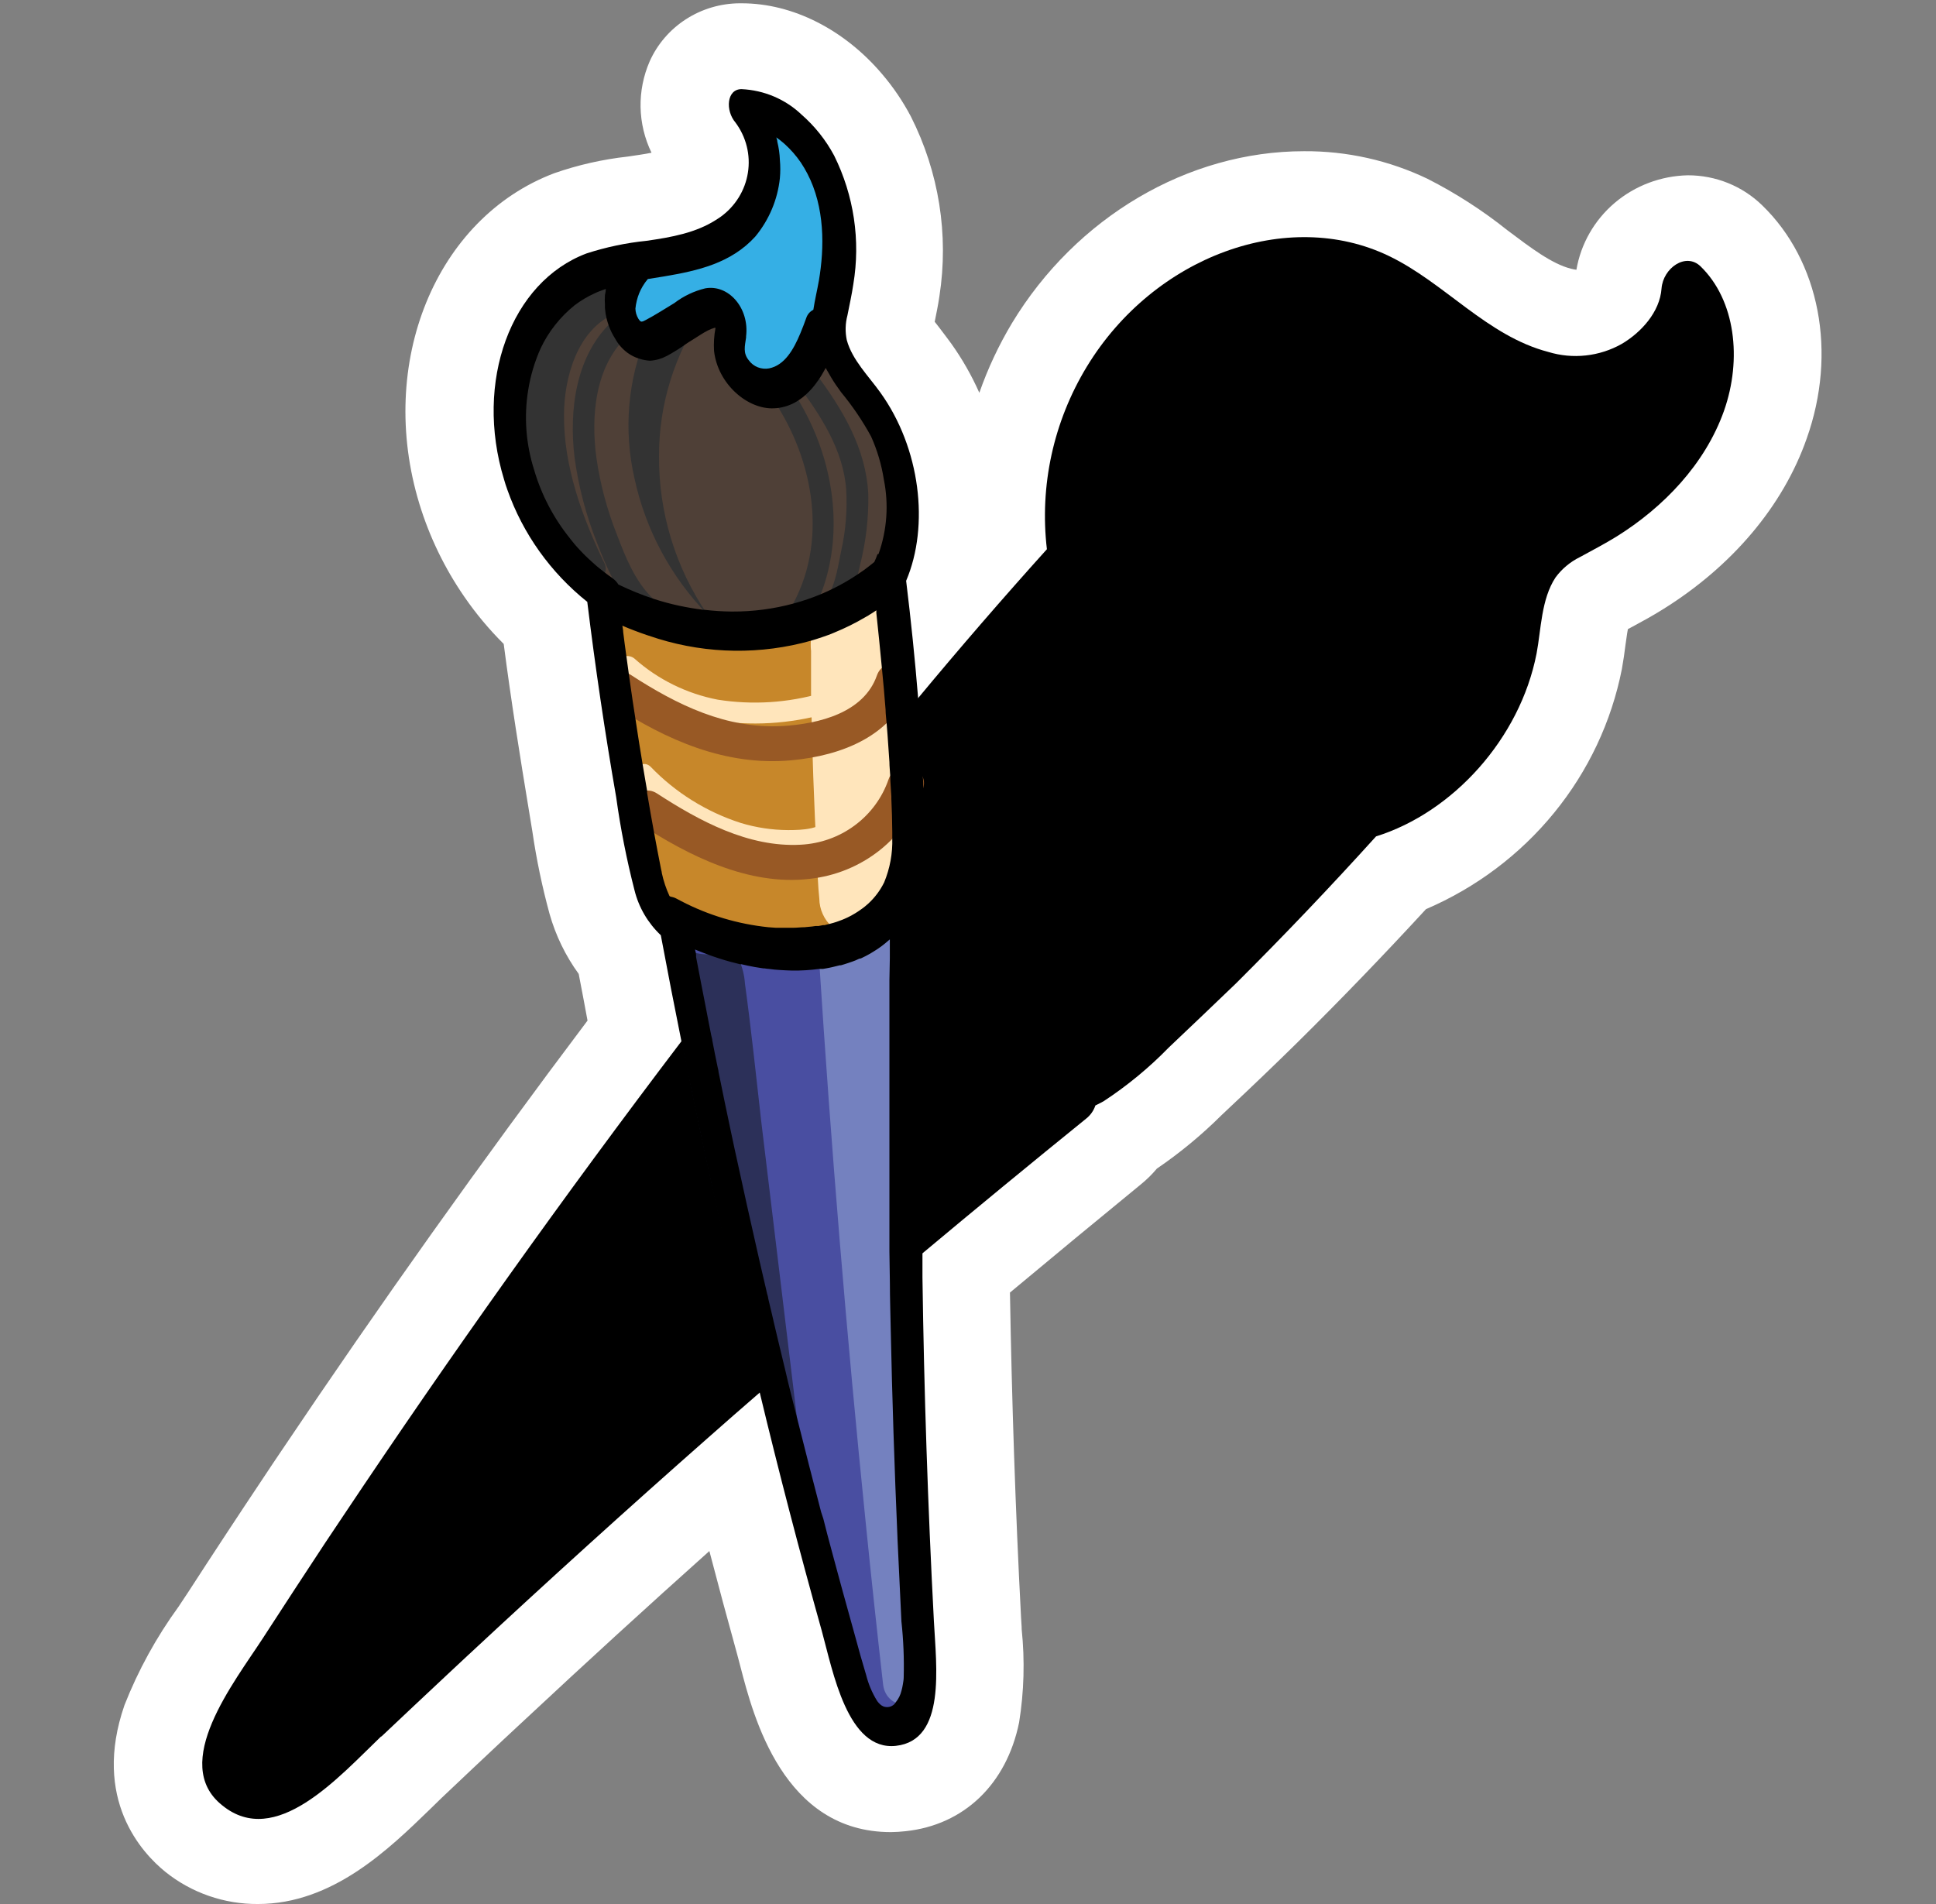 <svg width="61" height="60" viewBox="0 0 61 60" fill="none" xmlns="http://www.w3.org/2000/svg">
	<rect x="0" y="0" width="61" height="60" fill="#808080" stroke="none"/>
	<g clip-path="url(#clip0_1655_36954)">
		<path d="M32.11 54.28C32.266 53.31 32.293 52.325 32.192 51.348C32.192 51.212 32.174 51.078 32.171 50.955C31.994 47.582 31.881 44.148 31.822 40.732C33.193 39.587 34.565 38.454 35.936 37.331C36.124 37.18 36.296 37.011 36.45 36.827C37.181 36.328 37.864 35.763 38.489 35.141L38.695 34.946C39.467 34.223 40.176 33.542 40.855 32.874C42.227 31.52 43.585 30.111 44.931 28.649C46.507 27.973 47.893 26.931 48.968 25.613C50.043 24.296 50.775 22.742 51.102 21.086C51.151 20.816 51.187 20.561 51.215 20.33C51.239 20.178 51.262 19.979 51.292 19.825L51.439 19.747C51.732 19.588 52.069 19.407 52.408 19.193C54.579 17.839 56.181 15.945 56.924 13.825C57.893 11.108 57.335 8.219 55.52 6.467C54.898 5.861 54.056 5.522 53.18 5.524C52.333 5.542 51.519 5.849 50.878 6.392C50.237 6.936 49.81 7.682 49.67 8.501C49.61 8.493 49.551 8.481 49.492 8.466C48.898 8.314 48.245 7.82 47.489 7.251C46.711 6.629 45.87 6.088 44.98 5.635C43.768 5.054 42.435 4.756 41.087 4.765C37.43 4.765 33.904 6.845 31.886 10.182C31.468 10.879 31.124 11.614 30.857 12.378C30.616 11.834 30.32 11.315 29.973 10.828C29.857 10.666 29.729 10.503 29.595 10.324L29.451 10.14C29.5 9.888 29.556 9.635 29.6 9.33C29.899 7.398 29.585 5.422 28.7 3.671C28.448 3.193 28.144 2.744 27.792 2.332C26.612 0.943 24.989 0.101 23.362 0.104H23.3C22.699 0.108 22.112 0.283 21.61 0.608C21.108 0.932 20.713 1.392 20.471 1.931C20.272 2.388 20.174 2.881 20.183 3.378C20.193 3.875 20.311 4.364 20.528 4.813C20.297 4.861 20.014 4.898 19.78 4.934C18.99 5.021 18.214 5.197 17.465 5.458C13.726 6.872 11.86 11.441 13.215 15.88C13.532 16.919 14.009 17.905 14.629 18.804C14.995 19.337 15.411 19.834 15.871 20.292C16.102 22.074 16.385 23.844 16.673 25.586C16.709 25.795 16.743 26.002 16.776 26.214C16.903 27.086 17.084 27.949 17.316 28.8C17.508 29.478 17.818 30.118 18.234 30.691C18.327 31.183 18.424 31.669 18.512 32.161C15.187 36.577 11.963 41.11 8.869 45.716C8.684 45.988 8.501 46.263 8.319 46.538C7.511 47.748 6.714 48.961 5.927 50.176C5.836 50.317 5.736 50.468 5.626 50.63C4.928 51.59 4.355 52.632 3.922 53.733C2.893 56.703 4.482 58.397 5.207 58.984C6.03 59.647 7.064 60.007 8.128 60C10.484 60 12.256 58.266 13.544 57.018L13.914 56.657C14.564 56.04 15.218 55.424 15.876 54.807L16.581 54.151C18.475 52.382 20.398 50.624 22.351 48.877C22.634 49.96 22.924 51.04 23.223 52.117C23.259 52.24 23.292 52.387 23.331 52.525C23.735 54.083 24.678 57.739 28.075 57.734C28.226 57.732 28.377 57.723 28.528 57.706C30.377 57.512 31.714 56.219 32.11 54.28ZM20.502 41.408L19.7 42.101L20.43 41.093C20.456 41.198 20.471 41.304 20.502 41.408ZM32.845 23.718C32.863 23.693 32.886 23.667 32.907 23.642C33.017 23.778 33.128 23.917 33.241 24.053C34.186 25.182 35.297 26.166 36.538 26.975C36.653 27.05 36.772 27.126 36.892 27.199L36.746 27.34L36.679 27.409L36.563 27.522C36.491 27.595 36.422 27.668 36.35 27.739C36.07 28.019 35.789 28.301 35.507 28.578C34.897 29.181 34.28 29.773 33.66 30.328C33.519 30.459 33.375 30.58 33.233 30.706C33.177 30.759 33.12 30.809 33.059 30.86C32.989 30.917 32.916 30.97 32.84 31.019C32.801 31.046 32.761 31.071 32.719 31.094L32.67 31.125H32.624C32.531 31.122 32.438 31.109 32.349 31.084C32.283 31.067 32.219 31.045 32.156 31.019C32.039 30.974 31.927 30.917 31.822 30.85C31.822 30.691 31.822 30.532 31.822 30.373C31.822 30.214 31.822 30.121 31.822 30.01C31.822 29.73 31.822 29.453 31.84 29.176C31.858 28.898 31.84 28.578 31.86 28.278C31.865 28.09 31.855 27.901 31.829 27.714C31.896 27.029 31.904 26.34 31.852 25.654V25.435C31.852 25.256 31.837 25.084 31.829 24.915L31.937 24.782C32.237 24.429 32.537 24.074 32.837 23.718H32.845ZM40.467 14.753C40.532 14.812 40.596 14.867 40.66 14.919C40.852 15.074 41.057 15.214 41.272 15.338C41.096 16.334 41.241 17.359 41.685 18.272C42.129 19.184 42.85 19.939 43.751 20.433C43.864 20.496 43.984 20.556 44.105 20.612C43.986 20.867 43.835 21.107 43.655 21.325C43.401 21.651 43.085 21.927 42.724 22.137C42.596 22.102 42.467 22.064 42.344 22.024C40.294 21.376 38.59 19.959 37.602 18.083C37.476 17.847 37.362 17.604 37.263 17.355C37.263 17.309 37.263 17.264 37.263 17.219C37.249 17.083 37.228 16.948 37.199 16.815C37.026 15.794 37.201 14.746 37.697 13.833C37.744 13.745 37.792 13.662 37.844 13.581C38.181 13.031 38.646 12.568 39.202 12.23C39.202 12.305 39.222 12.383 39.235 12.459C39.323 12.963 39.505 13.447 39.773 13.886C39.96 14.204 40.191 14.496 40.459 14.753H40.467ZM20.924 16.039C20.877 16.002 20.828 15.969 20.777 15.938C20.491 15.723 20.239 15.469 20.029 15.182C19.764 14.826 19.566 14.426 19.445 14.002C19.44 13.967 19.43 13.933 19.415 13.901C19.554 13.942 19.695 13.974 19.839 13.997C20.026 14.029 20.217 14.045 20.407 14.045H20.528C20.613 14.045 20.695 14.045 20.785 14.027L20.937 14.007C21.352 14.481 21.864 14.863 22.44 15.13C23.016 15.396 23.643 15.54 24.28 15.552H24.467C24.678 15.542 24.888 15.517 25.095 15.477C25.092 15.51 25.098 15.543 25.113 15.572C25.141 15.739 25.154 15.908 25.151 16.077C24.528 16.407 23.828 16.575 23.12 16.566C22.427 16.56 21.741 16.422 21.101 16.16C21.045 16.114 20.991 16.069 20.932 16.029L20.924 16.039ZM22.878 23.193H23.3C23.686 23.194 24.071 23.175 24.454 23.135C24.233 23.408 24.017 23.683 23.812 23.965C23.606 24.247 23.369 24.587 23.164 24.908C23.115 24.638 23.069 24.368 23.017 24.073C23.017 23.998 22.991 23.922 22.981 23.846L22.878 23.193Z" fill="white" />
		<path d="M25.915 29.215C20.34 36.884 14.815 44.59 9.34 52.333L8.131 54.045C7.907 54.357 7.673 54.715 7.702 55.081C7.738 55.585 8.306 55.837 8.789 55.704C9.273 55.57 9.679 55.174 10.059 54.796C17.151 47.763 24.495 41.049 32.092 34.656C29.379 33.97 27.19 31.764 26.386 28.918L25.915 29.215Z" fill="#710F11" />
		<path d="M25.27 28.848C20.035 36.047 14.847 43.273 9.708 50.529L7.784 53.234C7.213 54.043 6.473 55.15 7.383 56.022C8.155 56.763 9.253 56.425 9.988 55.841C10.813 55.19 11.531 54.368 12.269 53.635C15.354 50.609 18.5 47.633 21.706 44.705C25.279 41.458 28.916 38.273 32.619 35.151C33.051 34.785 32.799 34.069 32.287 33.931C29.716 33.275 27.816 31.198 27.096 28.712C26.818 27.812 25.396 28.208 25.658 29.105C26.522 32.072 28.821 34.551 31.896 35.35L31.565 34.132C25.222 39.47 19.067 45.016 13.099 50.771C12.376 51.468 11.654 52.171 10.934 52.878C10.569 53.231 10.21 53.585 9.857 53.94C9.55 54.298 9.198 54.616 8.808 54.885C8.709 54.945 8.599 54.982 8.484 54.993C8.43 54.993 8.386 54.913 8.45 55.011C8.473 55.051 8.376 55.178 8.45 54.953C8.47 54.896 8.495 54.842 8.525 54.789C8.644 54.576 8.78 54.372 8.931 54.179L10.767 51.58C13.23 48.099 15.706 44.62 18.193 41.143C20.971 37.278 23.759 33.412 26.558 29.547C26.658 29.377 26.684 29.175 26.632 28.986C26.58 28.797 26.454 28.636 26.28 28.538C26.106 28.445 25.902 28.422 25.711 28.472C25.519 28.523 25.355 28.644 25.252 28.81L25.27 28.848Z" fill="#710F11" />
		<path d="M25.828 29.011C25.674 29.445 25.982 29.845 26.309 30.09C26.636 30.334 27.024 30.529 27.137 30.945C27.281 31.512 26.818 32.114 26.399 32.566L12.135 48.276L10.824 49.721C11.009 48.841 11.515 48.042 12.012 47.288C16.208 40.825 20.734 34.572 25.571 28.555L25.828 29.011Z" fill="#461213" />
		<path d="M25.398 28.895C25.347 29.069 25.335 29.251 25.362 29.43C25.389 29.609 25.455 29.78 25.555 29.931C25.783 30.226 26.063 30.477 26.383 30.672C26.517 30.742 26.62 30.858 26.671 30.998C26.722 31.138 26.719 31.291 26.661 31.429C26.498 31.778 26.27 32.094 25.99 32.362C24.726 33.758 23.462 35.151 22.197 36.541L14.696 44.798L10.507 49.411L11.255 49.837C11.463 49.072 11.806 48.348 12.268 47.699C12.708 47.014 13.158 46.346 13.606 45.657C14.537 44.256 15.479 42.866 16.434 41.488C18.349 38.73 20.327 36.016 22.369 33.347C23.519 31.835 24.689 30.341 25.879 28.865C26.234 28.426 25.601 27.804 25.247 28.245C20.961 33.583 16.916 39.096 13.112 44.785C12.587 45.572 12.067 46.362 11.551 47.157C11.021 47.896 10.627 48.719 10.386 49.59C10.294 49.991 10.821 50.362 11.132 50.014L26.427 33.163C26.977 32.553 27.738 31.809 27.574 30.894C27.485 30.506 27.246 30.166 26.908 29.947C26.633 29.745 26.136 29.51 26.255 29.102C26.285 28.99 26.27 28.87 26.211 28.769C26.152 28.668 26.054 28.594 25.939 28.564C25.825 28.533 25.703 28.549 25.6 28.607C25.497 28.665 25.422 28.76 25.39 28.873L25.398 28.895Z" fill="#461213" />
		<path d="M33.364 18.502L27.671 25.639C27.157 26.277 26.625 26.973 26.509 27.769C26.447 28.45 26.605 29.133 26.962 29.72C27.939 31.617 29.641 33.058 31.698 33.729C32.292 33.943 32.932 34.006 33.557 33.913C34.429 33.749 35.208 33.157 35.954 32.559C38.338 30.611 40.471 28.384 42.305 25.929C38.754 24.455 35.755 21.941 33.717 18.731L33.364 18.502Z" fill="#C7872A" />
		<path d="M32.838 17.986L27.972 24.076C27.232 25.004 26.34 25.922 25.915 27.049C25.491 28.176 25.879 29.355 26.473 30.369C27.515 32.185 29.176 33.583 31.164 34.319C32.357 34.755 33.563 34.824 34.743 34.279C35.792 33.775 36.692 32.948 37.551 32.192C39.552 30.416 41.361 28.443 42.951 26.305C43.002 26.222 43.035 26.129 43.049 26.033C43.063 25.936 43.057 25.838 43.032 25.745C43.006 25.651 42.962 25.562 42.901 25.486C42.84 25.409 42.765 25.345 42.678 25.297C39.249 23.873 36.345 21.456 34.357 18.369C33.843 17.575 32.557 18.314 33.072 19.108C35.18 22.42 38.269 25.023 41.925 26.57L41.647 25.561C40.374 27.259 38.957 28.847 37.41 30.308C36.657 31.035 35.864 31.72 35.034 32.361C34.231 32.963 33.398 33.387 32.37 33.152C30.647 32.729 29.145 31.696 28.152 30.253C27.679 29.57 27.09 28.67 27.258 27.805C27.443 26.862 28.286 26.04 28.872 25.322L33.902 19.019C34.036 18.879 34.11 18.695 34.11 18.503C34.11 18.311 34.036 18.126 33.902 17.986C33.645 17.734 33.097 17.678 32.85 17.986H32.838Z" fill="#C7872A" />
		<path d="M28.921 23.584C28.888 25.273 29.322 26.938 30.176 28.405C30.577 29.084 31.081 29.701 31.67 30.232C32.334 30.822 33.084 31.309 34.018 31.155C34.568 31.054 34.342 30.212 33.776 30.311C33.1 30.431 32.444 29.773 32.012 29.337C31.531 28.85 31.123 28.297 30.803 27.696C30.128 26.428 29.787 25.013 29.814 23.582C29.805 23.472 29.754 23.369 29.671 23.294C29.588 23.219 29.479 23.177 29.366 23.178C29.253 23.178 29.145 23.22 29.062 23.296C28.98 23.371 28.929 23.474 28.921 23.584Z" fill="#FFE5BB" />
		<path d="M31.786 20.218C31.872 21.739 32.403 23.204 33.316 24.438C34.297 25.691 35.52 26.742 36.916 27.531C37.407 27.829 37.854 27.07 37.366 26.775C34.938 25.303 32.868 23.147 32.709 20.221C32.678 19.658 31.78 19.658 31.814 20.221L31.786 20.218Z" fill="#FFE5BB" />
		<path d="M42.506 25.79L40.014 25.183C39.832 25.12 39.636 25.107 39.446 25.142C39.245 25.216 39.063 25.334 38.914 25.485C36.342 27.699 33.839 29.991 31.403 32.363C31.18 32.546 31.011 32.785 30.914 33.053C30.878 33.213 30.892 33.379 30.954 33.531C31.016 33.682 31.123 33.812 31.261 33.903C31.541 34.053 31.86 34.115 32.177 34.08C33.501 34.019 34.82 33.358 35.959 32.471C37.083 31.533 38.115 30.496 39.045 29.373L42.072 25.947L42.506 25.79Z" fill="#FFE5BB" />
		<path d="M42.624 25.366L41.043 24.98C40.546 24.856 39.94 24.609 39.433 24.692C38.968 24.773 38.628 25.134 38.289 25.429C37.857 25.802 37.425 26.185 37.003 26.558C35.386 27.99 33.795 29.451 32.23 30.942C31.845 31.31 31.459 31.673 31.084 32.046C30.747 32.377 30.433 32.757 30.438 33.251C30.438 34.282 31.544 34.577 32.398 34.494C34.398 34.303 36.1 33.057 37.481 31.703C38.33 30.869 39.104 29.961 39.891 29.069L42.372 26.256C42.745 25.832 42.115 25.209 41.737 25.638C40.467 27.077 39.214 28.532 37.926 29.964C36.741 31.27 35.422 32.616 33.735 33.287C33.374 33.431 32.999 33.536 32.616 33.602C32.295 33.655 31.757 33.748 31.477 33.531C31.125 33.261 31.497 32.891 31.713 32.677C32.061 32.336 32.413 32.004 32.763 31.668C34.134 30.357 35.528 29.069 36.944 27.803C37.715 27.11 38.487 26.366 39.304 25.729C39.381 25.66 39.476 25.612 39.578 25.591C39.681 25.57 39.787 25.577 39.886 25.61C40.161 25.671 40.415 25.739 40.678 25.807L42.39 26.223C42.943 26.361 43.185 25.514 42.627 25.378L42.624 25.366Z" fill="#FFE5BB" />
		<path d="M43.648 9.593C41.719 8.423 38.965 8.728 36.962 10.349C34.959 11.97 33.843 14.766 34.216 17.206C34.707 20.483 37.453 22.445 40.061 23.988C40.804 24.429 41.586 24.87 42.473 24.91C43.91 24.971 45.381 23.927 46.258 22.566C47.135 21.205 47.505 19.594 47.651 18.008C46.808 17.97 45.923 17.915 45.258 17.433C44.899 17.165 44.65 16.78 44.555 16.348C44.461 15.915 44.528 15.464 44.743 15.076C45.057 14.572 45.692 13.995 45.404 13.526C45.328 13.42 45.223 13.339 45.101 13.291C44.394 12.956 43.558 12.825 42.992 12.265C42.426 11.705 42.375 10.453 43.136 10.026L43.648 9.593Z" fill="#4F4037" />
		<path d="M44.023 8.971C41.778 7.628 38.816 8.046 36.769 9.571C35.748 10.354 34.917 11.348 34.335 12.482C33.752 13.617 33.433 14.864 33.4 16.134C33.357 18.655 34.709 20.86 36.612 22.476C37.55 23.251 38.552 23.948 39.608 24.559C40.847 25.295 42.179 25.902 43.635 25.486C45.09 25.07 46.278 23.974 47.042 22.726C47.901 21.292 48.253 19.64 48.407 18.002C48.448 17.596 48.032 17.293 47.662 17.273C46.849 17.235 45.689 17.21 45.347 16.358C44.951 15.382 46.191 14.792 46.229 13.822C46.281 12.516 44.614 12.473 43.771 11.936C43.709 11.899 43.651 11.857 43.596 11.81C43.551 11.771 43.509 11.729 43.47 11.684C43.509 11.739 43.506 11.729 43.455 11.656C43.414 11.604 43.386 11.544 43.372 11.48C43.372 11.447 43.311 11.195 43.321 11.283C43.295 11.14 43.308 10.994 43.357 10.857C43.366 10.813 43.385 10.771 43.413 10.735C43.44 10.698 43.476 10.669 43.516 10.648C44.342 10.144 43.578 8.883 42.76 9.387C41.943 9.892 41.686 10.865 41.904 11.752C42.146 12.738 42.989 13.247 43.897 13.592C44.105 13.671 44.321 13.741 44.53 13.824C44.611 13.871 44.697 13.908 44.787 13.935C44.71 13.935 44.828 13.966 44.836 13.955C44.8 13.991 44.738 13.686 44.764 13.703C44.789 13.721 44.131 14.656 44.067 14.785C43.832 15.243 43.74 15.758 43.802 16.267C43.864 16.776 44.078 17.256 44.416 17.646C45.188 18.574 46.522 18.687 47.664 18.745L46.918 18.014C46.702 20.22 45.964 22.776 43.807 23.878C43.4 24.093 42.942 24.198 42.48 24.183C41.875 24.11 41.296 23.898 40.791 23.563C39.876 23.055 38.998 22.486 38.163 21.861C36.566 20.634 35.167 19 34.928 16.963C34.829 15.939 34.959 14.906 35.307 13.936C35.655 12.966 36.213 12.082 36.944 11.344C38.554 9.72 41.21 8.997 43.275 10.214C44.103 10.698 44.846 9.433 44.026 8.954L44.023 8.971Z" fill="#4F4037" />
		<path d="M43.028 10.177C41.375 9.421 39.212 10.074 37.651 11.438C36.09 12.801 35.039 14.732 34.293 16.701C33.712 16.043 33.905 14.901 34.255 13.969C35.026 11.924 36.45 10.033 38.304 9.068C40.158 8.102 42.434 8.203 43.766 9.572L43.028 10.177Z" fill="#333333" />
		<path d="M43.252 9.799C41.274 8.914 39.035 9.708 37.471 11.014C35.733 12.453 34.658 14.53 33.871 16.58L34.614 16.386C34.061 15.736 34.481 14.621 34.745 13.93C35.092 13.045 35.568 12.213 36.16 11.462C37.283 10.036 38.927 8.876 40.835 8.866C41.319 8.852 41.802 8.935 42.253 9.108C42.705 9.281 43.116 9.542 43.463 9.874C43.547 9.953 43.66 9.996 43.777 9.994C43.894 9.992 44.005 9.946 44.088 9.864C44.17 9.783 44.216 9.673 44.217 9.559C44.218 9.444 44.173 9.334 44.093 9.251C42.516 7.696 40.035 7.696 38.14 8.662C36.149 9.67 34.74 11.591 33.933 13.598C33.501 14.677 33.179 16.028 33.989 17.003C34.221 17.273 34.632 17.084 34.735 16.809C35.435 14.989 36.381 13.184 37.854 11.851C39.112 10.714 41.125 9.801 42.809 10.555C43.324 10.787 43.781 10.03 43.259 9.799H43.252Z" fill="#333333" />
		<path d="M43.144 12.02C41.172 12.619 39.456 13.836 38.258 15.483C37.013 17.174 36.325 19.197 36.288 21.282C36.765 19.069 37.974 17.073 39.729 15.604C41.369 14.233 43.396 13.381 45.54 13.162L43.144 12.02Z" fill="#333333" />
		<path d="M46.185 17.918C45.913 19.501 45.525 21.114 44.324 22.276C43.756 22.803 43.118 23.252 42.429 23.612C41.706 24.011 40.909 24.505 40.053 24.475C39.477 24.452 39.479 25.329 40.053 25.349C41.025 25.385 41.912 24.893 42.737 24.444C43.511 24.045 44.23 23.55 44.877 22.972C46.237 21.681 46.736 19.917 47.034 18.152C47.124 17.597 46.265 17.36 46.185 17.918Z" fill="#333333" />
		<path d="M45.008 17.341C44.463 20.258 42.3 22.9 39.271 23.563C38.721 23.684 38.947 24.529 39.51 24.408C42.812 23.682 45.286 20.767 45.872 17.568C45.975 17.029 45.114 16.782 45.008 17.339V17.341Z" fill="#333333" />
		<path d="M42.557 10.633C40.397 10.381 38.353 11.697 37.011 13.247C36.319 14.059 35.727 14.947 35.247 15.894C34.732 16.902 34.218 17.999 34.218 19.171C34.213 19.232 34.221 19.292 34.242 19.349C34.262 19.406 34.294 19.459 34.336 19.503C34.378 19.547 34.429 19.582 34.485 19.607C34.542 19.631 34.603 19.643 34.664 19.643C34.726 19.643 34.787 19.631 34.843 19.607C34.9 19.582 34.95 19.547 34.992 19.503C35.034 19.459 35.066 19.406 35.087 19.349C35.107 19.292 35.115 19.232 35.11 19.171C35.11 18.163 35.594 17.185 36.054 16.3C36.489 15.436 37.025 14.625 37.651 13.882C38.859 12.488 40.616 11.301 42.568 11.525C42.686 11.525 42.8 11.479 42.884 11.397C42.968 11.314 43.015 11.203 43.015 11.086C43.011 10.971 42.962 10.861 42.879 10.78C42.795 10.698 42.683 10.651 42.565 10.648L42.557 10.633Z" fill="#333333" />
		<path d="M44.877 10.5C44.546 10.491 44.22 10.584 43.947 10.768C43.674 10.951 43.467 11.215 43.357 11.521C43.83 11.965 44.41 12.283 45.044 12.444C45.465 12.512 45.877 12.631 46.268 12.8C46.466 12.904 46.625 13.067 46.724 13.265C46.824 13.463 46.857 13.686 46.821 13.904C46.679 14.579 45.838 15.005 45.792 15.684C45.746 16.314 46.412 16.619 46.988 16.669C47.76 16.709 48.532 16.595 49.258 16.335C49.983 16.076 50.648 15.675 51.213 15.157C52.442 14.042 53.239 12.543 53.468 10.916C52.655 11.704 51.617 12.231 50.493 12.429C48.469 12.747 46.594 11.758 45.172 10.412L44.877 10.5Z" fill="#ED2024" />
		<path d="M44.874 9.832C43.866 9.762 43.074 10.493 42.702 11.345C42.669 11.461 42.669 11.584 42.702 11.7C42.735 11.816 42.8 11.92 42.889 12.003C43.423 12.499 44.068 12.868 44.772 13.079C45.132 13.185 46.057 13.193 46.168 13.664C46.248 14.012 45.669 14.476 45.476 14.746C45.281 14.995 45.163 15.294 45.138 15.608C45.113 15.921 45.181 16.235 45.335 16.511C46.026 17.61 47.731 17.468 48.819 17.201C50.155 16.856 51.354 16.123 52.26 15.099C53.276 13.973 53.935 12.581 54.157 11.093C54.191 10.95 54.179 10.801 54.122 10.665C54.065 10.53 53.967 10.415 53.841 10.337C53.709 10.267 53.558 10.239 53.409 10.258C53.261 10.277 53.122 10.342 53.013 10.443C52.519 10.929 51.921 11.301 51.261 11.532C50.602 11.763 49.898 11.846 49.202 11.776C47.852 11.605 46.659 10.833 45.695 9.931C45.052 9.331 44.08 10.286 44.723 10.889C45.965 12.048 47.482 12.941 49.205 13.127C50.984 13.319 52.709 12.58 53.99 11.398L52.838 10.742C52.522 12.994 51.012 15.139 48.724 15.817C48.205 15.976 47.661 16.04 47.119 16.006C46.966 15.996 46.816 15.961 46.674 15.903C46.523 15.832 46.489 15.797 46.512 15.689C46.572 15.419 47.047 15.003 47.24 14.718C47.422 14.463 47.53 14.164 47.552 13.853C47.575 13.543 47.511 13.232 47.369 12.953C47.024 12.3 46.34 12.033 45.656 11.877C44.994 11.762 44.376 11.471 43.871 11.035L44.049 11.69C44.118 11.529 44.236 11.392 44.388 11.298C44.539 11.204 44.716 11.158 44.895 11.166C44.989 11.172 45.083 11.158 45.171 11.127C45.26 11.096 45.341 11.047 45.409 10.984C45.478 10.921 45.532 10.844 45.57 10.76C45.607 10.675 45.626 10.584 45.626 10.492C45.626 10.399 45.607 10.308 45.57 10.224C45.532 10.139 45.478 10.063 45.409 10C45.341 9.936 45.26 9.888 45.171 9.856C45.083 9.825 44.989 9.812 44.895 9.817L44.874 9.832Z" fill="#ED2024" />
		<path d="M27.749 24.808C28.227 27.062 29.07 29.414 30.791 31.045C32.511 32.676 35.029 33.314 37.261 32.449C37.447 32.391 37.603 32.266 37.698 32.099C37.794 31.932 37.821 31.735 37.775 31.549C37.718 31.364 37.591 31.208 37.419 31.114C37.247 31.02 37.044 30.995 36.854 31.045C35.029 31.756 33.043 31.229 31.686 29.865C30.238 28.411 29.577 26.359 29.163 24.42C29.141 24.323 29.1 24.231 29.041 24.151C28.981 24.07 28.906 24.002 28.819 23.95C28.732 23.899 28.636 23.866 28.535 23.852C28.435 23.839 28.333 23.846 28.235 23.872C28.137 23.899 28.046 23.945 27.967 24.007C27.888 24.069 27.823 24.147 27.776 24.235C27.728 24.323 27.7 24.419 27.691 24.518C27.683 24.617 27.696 24.717 27.728 24.811L27.749 24.808Z" fill="#985925" />
		<path d="M30.616 20.881C31.104 23.175 31.968 25.485 33.702 27.154C35.337 28.719 37.78 30.252 40.13 29.344C40.316 29.286 40.472 29.161 40.567 28.995C40.662 28.828 40.69 28.633 40.644 28.447C40.59 28.261 40.464 28.104 40.291 28.009C40.12 27.915 39.916 27.891 39.726 27.943C37.798 28.676 35.869 27.255 34.584 25.976C33.11 24.509 32.441 22.47 32.012 20.491C31.952 20.312 31.824 20.163 31.655 20.074C31.485 19.986 31.288 19.965 31.103 20.015C30.918 20.066 30.761 20.184 30.663 20.346C30.565 20.508 30.534 20.701 30.577 20.884L30.616 20.881Z" fill="#985925" />
		<path d="M29.685 34.41C22.686 41.264 15.843 48.303 9.157 55.526C17.311 49.292 23.94 40.688 32.465 35.106L30.15 34.471L29.685 34.41Z" fill="#C02026" />
		<path d="M29.163 33.896C23.699 39.247 18.34 44.7 13.086 50.255C11.595 51.833 10.113 53.418 8.64 55.012C8.565 55.078 8.504 55.159 8.461 55.249C8.419 55.339 8.396 55.437 8.393 55.536C8.39 55.636 8.408 55.735 8.446 55.827C8.483 55.919 8.54 56.003 8.612 56.073C8.683 56.143 8.769 56.199 8.863 56.235C8.958 56.272 9.058 56.289 9.16 56.286C9.261 56.284 9.361 56.261 9.453 56.219C9.545 56.177 9.627 56.117 9.694 56.043C12.888 53.607 15.812 50.829 18.694 48.036C21.577 45.243 24.465 42.366 27.55 39.747C29.23 38.306 31 36.969 32.85 35.744C32.977 35.669 33.078 35.56 33.142 35.43C33.206 35.3 33.23 35.154 33.211 35.01C33.191 34.867 33.13 34.732 33.033 34.623C32.937 34.514 32.809 34.434 32.668 34.395L30.353 33.762C29.425 33.492 29.034 34.917 29.957 35.169L32.272 35.804L32.089 34.471C28.697 36.697 25.63 39.344 22.688 42.117C19.746 44.89 16.871 47.817 13.86 50.575C12.181 52.117 10.45 53.6 8.638 54.996L9.692 56.03C14.886 50.423 20.187 44.911 25.594 39.492C27.126 37.959 28.669 36.436 30.222 34.922C30.901 34.256 29.847 33.228 29.168 33.893L29.163 33.896Z" fill="#C02026" />
		<path d="M14.058 52.803C13.377 53.438 12.698 54.081 12.019 54.721H12.006C10.659 56.014 8.681 58.263 7 56.889C5.344 55.573 7.388 53.004 8.285 51.62C8.935 50.617 9.589 49.616 10.247 48.618C10.432 48.343 10.615 48.068 10.798 47.794C14.209 42.684 17.765 37.693 21.466 32.819L21.5 32.773L21.757 32.431L21.826 32.337L22.156 31.909L22.259 31.775C22.269 31.757 22.284 31.74 22.297 31.722L22.842 31.009L23.328 30.376C23.335 30.363 23.344 30.351 23.354 30.341C23.359 30.332 23.365 30.323 23.372 30.315L23.608 30.01L23.67 29.93C23.719 29.872 23.765 29.809 23.814 29.748L23.891 29.655L24.092 29.403L24.223 29.234C24.259 29.189 24.293 29.143 24.328 29.103C24.393 29.022 24.462 28.936 24.532 28.851C24.673 28.687 24.797 28.518 24.93 28.346C24.924 28.141 24.937 27.935 24.969 27.731C25.015 27.421 25.105 27.119 25.239 26.834C25.271 26.759 25.308 26.687 25.349 26.617C25.398 26.525 25.452 26.436 25.511 26.35C25.576 26.257 25.64 26.161 25.707 26.067C25.815 25.909 25.925 25.752 26.038 25.596L26.347 25.18C26.82 24.55 27.314 23.939 27.828 23.347C27.837 23.333 27.847 23.319 27.859 23.307L27.913 23.241C27.934 23.213 27.956 23.186 27.98 23.161L28.237 22.836C28.278 22.784 28.322 22.73 28.368 22.677L28.507 22.505L28.877 22.059L28.903 22.029C30.235 20.424 31.596 18.85 32.986 17.307C32.751 15.306 33.193 13.285 34.244 11.554C36.365 8.065 40.575 6.535 43.758 8.065C45.514 8.907 46.854 10.586 48.783 11.09C49.165 11.207 49.569 11.245 49.967 11.201C50.365 11.158 50.75 11.034 51.097 10.838C51.709 10.478 52.3 9.832 52.352 9.091C52.403 8.446 53.113 7.947 53.578 8.39C54.682 9.459 54.892 11.32 54.322 12.941C53.722 14.637 52.398 15.996 50.938 16.906C50.554 17.143 50.169 17.342 49.783 17.554C49.477 17.704 49.212 17.925 49.012 18.197C48.559 18.883 48.559 19.836 48.415 20.592C47.893 23.277 45.777 25.601 43.357 26.357C41.92 27.946 40.449 29.49 38.942 30.991C38.242 31.663 37.538 32.336 36.828 33.008C36.208 33.645 35.518 34.214 34.771 34.704C34.686 34.752 34.601 34.79 34.514 34.836C34.46 34.999 34.358 35.144 34.221 35.252C32.495 36.65 30.774 38.066 29.06 39.499L28.785 39.729L28.61 39.877L28.121 40.288L28.047 40.352L27.957 40.43C27.947 40.436 27.937 40.444 27.928 40.452L27.458 40.851C27.415 40.891 27.372 40.926 27.327 40.963L27.317 40.972L27.265 41.017C27.067 41.183 26.869 41.35 26.674 41.521L25.676 42.373L25.483 42.54L25.298 42.701L24.933 43.016L24.899 43.049C24.853 43.087 24.807 43.125 24.763 43.165L24.699 43.22L24.344 43.526L24.313 43.553L23.997 43.833L23.938 43.883C23.396 44.352 22.855 44.825 22.315 45.303C19.769 47.547 17.252 49.827 14.763 52.145L14.744 52.162C14.514 52.376 14.286 52.587 14.058 52.803Z" fill="black" />
		<path d="M21.778 29.407C23.405 36.693 25.079 43.964 26.802 51.219L27.183 52.822C27.223 53.123 27.355 53.405 27.561 53.632C27.63 53.687 27.712 53.724 27.8 53.741C27.887 53.758 27.978 53.754 28.063 53.73C28.149 53.705 28.227 53.66 28.291 53.599C28.355 53.538 28.402 53.463 28.43 53.38C28.558 52.995 28.593 52.587 28.53 52.187C27.98 44.426 27.729 36.708 27.777 29.034C26.09 30.138 23.812 30.123 21.824 28.986L21.778 29.407Z" fill="#494EA1" />
		<path d="M21.114 29.589C22.626 36.34 24.178 43.087 25.769 49.83L26.36 52.331C26.53 53.044 26.638 53.952 27.373 54.317C28.109 54.683 28.965 54.118 29.173 53.369C29.381 52.62 29.196 51.751 29.145 50.977C28.915 47.535 28.744 44.089 28.631 40.641C28.507 36.775 28.459 32.905 28.487 29.031C28.486 28.942 28.467 28.854 28.432 28.771C28.396 28.689 28.345 28.614 28.28 28.552C28.215 28.489 28.138 28.439 28.053 28.406C27.969 28.372 27.878 28.355 27.787 28.356C27.667 28.355 27.549 28.387 27.445 28.447C25.82 29.48 23.825 29.311 22.187 28.399C21.415 27.968 20.724 29.135 21.492 29.566C23.537 30.705 26.121 30.907 28.14 29.611L27.111 29.031C27.065 35.541 27.236 42.047 27.625 48.549C27.674 49.356 27.726 50.167 27.779 50.979C27.805 51.362 27.831 51.736 27.859 52.124C27.859 52.298 27.885 52.472 27.885 52.646C27.885 52.706 27.808 53.079 27.826 53.112C27.826 53.097 27.826 53.135 27.805 53.127C27.738 53.054 27.949 53.097 27.957 53.097C28.062 53.097 28.016 53.198 28.024 53.097C28.024 53.097 27.929 52.885 27.949 52.936C27.842 52.595 27.756 52.248 27.692 51.897C27.509 51.128 27.329 50.359 27.137 49.588C26.382 46.394 25.642 43.201 24.915 40.008C24.089 36.421 23.271 32.83 22.462 29.233C22.253 28.378 20.927 28.739 21.114 29.589Z" fill="#494EA1" />
		<path d="M21.624 29.341C21.707 29.476 21.833 29.581 21.982 29.64C22.131 29.699 22.296 29.709 22.452 29.669C22.727 29.619 23.043 29.518 23.323 29.692C23.714 29.926 23.838 30.501 23.879 30.995C24.541 36.479 25.201 41.967 25.859 47.46L26.041 48.972C25.666 48.354 25.396 47.68 25.242 46.976C23.64 41.093 22.308 35.178 21.246 29.23L21.624 29.341Z" fill="#2C3059" />
		<path d="M21.266 29.54C21.567 30.024 22.078 30.137 22.616 30.044C22.909 29.993 23.13 29.951 23.282 30.238C23.39 30.477 23.455 30.733 23.472 30.994C23.67 32.441 23.822 33.893 23.986 35.343L25.043 44.116L25.627 48.974L26.398 48.77C25.73 47.761 25.527 46.466 25.221 45.326C24.878 44.015 24.543 42.703 24.215 41.391C23.583 38.789 23.001 36.184 22.469 33.576C22.176 32.108 21.898 30.636 21.636 29.159C21.546 28.655 20.746 28.861 20.839 29.373C21.794 34.677 22.957 39.942 24.328 45.167C24.524 45.901 24.717 46.64 24.925 47.373C25.086 48.014 25.346 48.627 25.696 49.191C25.9 49.496 26.524 49.413 26.468 48.984C25.75 43.051 25.036 37.106 24.328 31.148C24.259 30.563 24.182 29.887 23.701 29.474C23.576 29.372 23.43 29.296 23.273 29.253C23.116 29.209 22.952 29.199 22.791 29.222C22.534 29.25 22.158 29.421 21.991 29.154C21.716 28.708 21.004 29.116 21.279 29.562L21.266 29.54Z" fill="#494EA1" />
		<path d="M19.337 19.425L20.61 26.484C20.723 27.117 20.867 27.79 21.248 28.294C21.587 28.697 22.045 28.987 22.559 29.123C23.296 29.377 24.08 29.474 24.858 29.409C25.636 29.342 26.391 29.115 27.072 28.74C27.483 28.531 27.826 28.214 28.065 27.825C28.391 27.26 28.443 26.504 28.458 25.776C28.505 23.385 28.279 20.997 27.782 18.656C25.225 19.784 22.356 20.035 19.636 19.37L19.337 19.425Z" fill="#C7872A" />
		<path d="M18.797 19.572L19.826 25.318C19.978 26.162 20.055 27.082 20.381 27.881C20.536 28.261 20.77 28.605 21.07 28.891C21.369 29.176 21.726 29.396 22.117 29.538C22.924 29.852 23.79 29.995 24.658 29.957C25.525 29.919 26.375 29.7 27.149 29.316C27.902 28.971 28.485 28.349 28.772 27.584C29.047 26.775 29.029 25.845 29.029 24.997C29.013 22.811 28.777 20.632 28.325 18.491C28.281 18.349 28.182 18.229 28.049 18.159C27.916 18.089 27.76 18.073 27.615 18.115C27.574 18.127 27.534 18.143 27.497 18.163C25.07 19.211 22.357 19.442 19.782 18.821C19.078 18.662 18.779 19.726 19.486 19.887C22.354 20.567 25.371 20.296 28.065 19.116L27.237 18.788C27.591 20.479 27.806 22.194 27.877 23.918C27.922 24.727 27.922 25.538 27.877 26.346C27.828 27.037 27.661 27.68 27.057 28.093C25.833 28.935 24.228 29.036 22.829 28.613C22.153 28.406 21.636 28.055 21.402 27.375C21.189 26.62 21.032 25.852 20.932 25.076L19.872 19.277C19.856 19.204 19.825 19.134 19.78 19.073C19.735 19.012 19.678 18.96 19.612 18.921C19.547 18.883 19.473 18.857 19.397 18.847C19.321 18.837 19.244 18.842 19.17 18.863C19.096 18.883 19.027 18.918 18.968 18.965C18.908 19.013 18.859 19.072 18.823 19.138C18.787 19.205 18.766 19.278 18.76 19.353C18.755 19.428 18.765 19.504 18.79 19.575L18.797 19.572Z" fill="#C7872A" />
		<path d="M20.037 24.646C20.959 25.601 22.13 26.291 23.423 26.64C24.416 26.892 26.128 27.086 26.743 26.055C26.787 25.979 26.798 25.889 26.774 25.805C26.751 25.721 26.695 25.649 26.618 25.605C26.541 25.561 26.45 25.548 26.363 25.57C26.277 25.591 26.203 25.645 26.157 25.72C25.9 26.146 25.28 26.156 24.835 26.158C24.326 26.156 23.82 26.08 23.333 25.931C22.256 25.583 21.283 24.976 20.505 24.167C20.214 23.874 19.733 24.343 20.037 24.646Z" fill="#FFE5BB" />
		<path d="M19.52 21.227C20.339 21.963 21.347 22.468 22.436 22.689C23.649 22.889 24.892 22.816 26.072 22.477C26.158 22.453 26.231 22.398 26.276 22.321C26.32 22.245 26.331 22.154 26.307 22.07C26.283 21.985 26.226 21.913 26.148 21.87C26.07 21.827 25.978 21.816 25.892 21.839C24.829 22.15 23.708 22.221 22.613 22.048C21.637 21.859 20.732 21.413 19.996 20.758C19.674 20.485 19.186 20.939 19.52 21.227Z" fill="#FFE5BB" />
		<path d="M27.798 18.457L26.255 19.486C26.132 19.553 26.031 19.653 25.962 19.773C25.907 19.926 25.886 20.088 25.9 20.25C25.9 22.873 25.986 25.506 26.157 28.148C26.152 28.374 26.205 28.597 26.311 28.798C26.377 28.902 26.474 28.984 26.589 29.032C26.704 29.081 26.832 29.093 26.954 29.068C27.178 28.999 27.371 28.858 27.502 28.667C28.101 27.911 28.363 26.824 28.412 25.71C28.426 24.573 28.34 23.437 28.155 22.314L27.679 18.785L27.798 18.457Z" fill="#FFE5BB" />
		<path d="M27.628 18.171L26.527 18.907C26.234 19.102 25.843 19.288 25.673 19.608C25.563 19.899 25.522 20.212 25.555 20.521V21.855C25.586 23.597 25.648 25.338 25.74 27.076C25.761 27.489 25.771 27.907 25.815 28.318C25.817 28.486 25.853 28.652 25.923 28.805C25.992 28.959 26.093 29.097 26.218 29.211C26.769 29.652 27.391 29.324 27.761 28.845C28.684 27.65 28.79 25.999 28.7 24.56C28.584 22.631 28.237 20.705 27.98 18.789C27.926 18.375 27.247 18.37 27.306 18.789C27.499 20.231 27.702 21.673 27.885 23.108C28.052 24.459 28.188 25.86 27.818 27.186C27.741 27.476 27.632 27.757 27.494 28.023C27.381 28.301 27.19 28.541 26.944 28.717C26.347 28.989 26.429 27.368 26.429 27.065C26.352 25.593 26.297 24.12 26.265 22.646C26.247 21.837 26.224 21.045 26.229 20.244C26.213 20.154 26.223 20.061 26.257 19.977C26.291 19.892 26.348 19.818 26.422 19.762C26.571 19.641 26.753 19.54 26.915 19.432L27.959 18.736C28.319 18.499 27.977 17.927 27.617 18.164L27.628 18.171Z" fill="#FFE5BB" />
		<path d="M19.265 8.891C17.681 9.304 16.542 10.965 16.488 12.944C16.434 14.923 17.476 17.099 19.021 18.238C21.078 19.771 23.506 19.36 25.617 18.791C26.221 18.627 26.843 18.445 27.291 17.976C28.014 17.22 28.132 15.844 27.787 14.613C27.404 13.402 26.762 12.284 25.902 11.336C25.473 11.78 25.02 12.243 24.437 12.344C24.096 12.381 23.754 12.3 23.468 12.116C23.182 11.932 22.97 11.656 22.868 11.336C22.727 10.877 22.709 10.212 22.315 10.116C22.221 10.102 22.124 10.117 22.038 10.156C21.51 10.355 21.035 10.744 20.453 10.741C19.872 10.739 19.142 10.078 19.265 9.425V8.891Z" fill="#4F4037" />
		<path d="M19.116 8.359C17.316 8.863 16.228 10.54 15.987 12.269C15.876 13.253 15.973 14.249 16.27 15.195C16.568 16.142 17.061 17.018 17.717 17.77C19.067 19.353 21.101 20.006 23.161 19.82C24.159 19.724 25.144 19.529 26.103 19.24C27.131 18.937 27.916 18.395 28.301 17.399C29.188 15.131 27.741 12.665 26.311 10.961C26.205 10.858 26.062 10.801 25.914 10.801C25.765 10.801 25.622 10.858 25.516 10.961C25.115 11.374 24.557 12.015 23.914 11.717C23.271 11.42 23.38 10.681 23.128 10.144C23.059 9.981 22.947 9.839 22.802 9.734C22.658 9.629 22.486 9.565 22.307 9.549C21.896 9.521 21.518 9.761 21.166 9.937C20.89 10.068 20.566 10.258 20.265 10.131C20.08 10.051 19.772 9.786 19.8 9.554C19.835 9.413 19.813 9.265 19.74 9.139C19.667 9.013 19.548 8.919 19.407 8.876C19.262 8.839 19.109 8.86 18.98 8.932C18.851 9.005 18.756 9.124 18.715 9.264C18.686 9.499 18.705 9.736 18.77 9.964C18.835 10.191 18.945 10.403 19.093 10.589C19.242 10.775 19.427 10.93 19.637 11.046C19.847 11.161 20.078 11.235 20.317 11.263H20.371C20.857 11.261 21.333 11.129 21.749 10.883C21.875 10.817 22.006 10.746 22.132 10.689L22.194 10.661C22.348 10.628 22.315 10.603 22.091 10.573C22.091 10.573 22.204 10.923 22.215 10.958C22.276 11.377 22.439 11.775 22.688 12.12C22.959 12.458 23.333 12.704 23.755 12.821C24.796 13.111 25.64 12.413 26.326 11.737H25.516C26.619 13.028 27.666 14.732 27.386 16.489C27.347 16.844 27.205 17.181 26.977 17.459C26.749 17.737 26.445 17.946 26.1 18.06C25.287 18.34 24.447 18.541 23.593 18.66C21.942 18.899 20.214 18.635 18.964 17.46C17.777 16.32 17.091 14.77 17.054 13.142C17.054 11.611 17.799 9.864 19.419 9.418C20.116 9.226 19.818 8.157 19.119 8.354L19.116 8.359Z" fill="#4F4037" />
		<path d="M19.296 9.563C18.075 10.045 17.414 11.58 17.427 13.193C17.44 14.807 18.026 16.433 18.772 17.933C18.124 17.885 17.578 17.151 17.229 16.445C16.457 14.898 16.074 13.072 16.419 11.527C16.763 9.982 17.9 8.802 19.306 8.825L19.296 9.563Z" fill="#333333" />
		<path d="M19.186 9.234C17.771 9.822 17.175 11.342 17.082 12.748C16.956 14.599 17.64 16.439 18.471 18.08L18.761 17.576C18.319 17.526 17.99 17.072 17.774 16.729C17.525 16.331 17.317 15.908 17.154 15.469C16.792 14.556 16.608 13.584 16.614 12.605C16.65 11.08 17.483 9.151 19.301 9.141C19.391 9.133 19.473 9.09 19.53 9.023C19.587 8.955 19.615 8.868 19.607 8.78C19.6 8.703 19.566 8.63 19.509 8.575C19.453 8.52 19.378 8.487 19.299 8.48C17.098 8.48 15.982 10.709 15.941 12.607C15.935 13.797 16.185 14.975 16.673 16.064C17.067 16.971 17.653 18.118 18.767 18.249C19.042 18.285 19.155 17.949 19.042 17.745C18.352 16.316 17.756 14.695 17.771 13.076C17.771 11.914 18.188 10.374 19.396 9.872C19.79 9.711 19.615 9.063 19.216 9.237L19.186 9.234Z" fill="#333333" />
		<path d="M20.387 10.508C19.778 11.957 19.64 13.554 19.993 15.082C20.341 16.691 21.136 18.175 22.292 19.367C21.281 17.886 20.749 16.14 20.765 14.358C20.762 12.741 21.254 11.161 22.176 9.82L20.387 10.508Z" fill="#333333" />
		<path d="M25.12 12.101C25.861 13.095 26.573 14.176 26.663 15.437C26.7 16.087 26.645 16.739 26.501 17.375C26.386 17.948 26.293 18.636 25.877 19.077C25.583 19.39 26.062 19.858 26.355 19.546C26.807 19.062 26.964 18.422 27.101 17.794C27.286 17.064 27.373 16.314 27.358 15.563C27.283 14.123 26.55 12.9 25.697 11.761C25.439 11.423 24.871 11.761 25.115 12.099L25.12 12.101Z" fill="#333333" />
		<path d="M24.246 12.426C25.583 14.289 26.118 16.906 25.002 19.001C24.804 19.376 25.385 19.712 25.586 19.333C26.8 17.037 26.298 14.153 24.815 12.091C24.557 11.745 23.987 12.091 24.233 12.426H24.246Z" fill="#333333" />
		<path d="M19.337 10.084C18.131 11.158 17.921 12.945 18.106 14.438C18.231 15.342 18.464 16.229 18.8 17.08C19.114 17.889 19.456 18.698 20.086 19.321C20.389 19.626 20.857 19.157 20.561 18.852C20.009 18.315 19.705 17.554 19.433 16.835C19.126 16.06 18.911 15.253 18.792 14.43C18.612 13.107 18.743 11.496 19.821 10.538C20.142 10.253 19.666 9.781 19.345 10.071L19.337 10.084Z" fill="#333333" />
		<path d="M20.363 8.722C20.039 9.019 19.972 9.625 20.212 10.101C20.684 10.086 21.143 9.944 21.538 9.69C21.776 9.496 22.04 9.337 22.323 9.216C22.484 9.167 22.657 9.17 22.817 9.225C22.977 9.279 23.114 9.382 23.21 9.519C23.521 9.97 23.359 10.663 23.724 11.066C24.089 11.47 24.552 11.245 24.848 10.958C25.619 10.232 26.044 9.065 26.02 7.814C25.984 6.521 25.534 5.272 24.735 4.242C24.788 5.099 24.587 5.952 24.154 6.698C23.362 7.978 21.911 8.462 20.477 8.49L20.363 8.722Z" fill="#35AFE5" />
		<path d="M19.957 8.332C19.407 8.897 19.407 9.711 19.721 10.389C19.77 10.473 19.841 10.541 19.926 10.588C20.012 10.635 20.109 10.659 20.207 10.656C20.758 10.639 21.296 10.482 21.767 10.2C21.976 10.074 22.451 9.562 22.719 9.807C22.837 9.918 22.85 10.175 22.873 10.326C22.898 10.54 22.943 10.751 23.007 10.956C23.079 11.194 23.224 11.405 23.421 11.56C23.617 11.716 23.858 11.809 24.11 11.829C25.067 11.869 25.761 10.863 26.1 10.109C26.509 9.187 26.651 8.172 26.512 7.175C26.365 6.012 25.908 4.908 25.188 3.973C25.122 3.871 25.025 3.792 24.911 3.747C24.797 3.702 24.672 3.693 24.552 3.721C24.433 3.756 24.329 3.827 24.255 3.924C24.18 4.021 24.139 4.139 24.138 4.261C24.177 5.314 23.897 6.373 23.074 7.092C22.364 7.714 21.372 7.929 20.446 7.956C19.723 7.977 19.723 9.081 20.446 9.058C21.685 9.02 22.922 8.695 23.868 7.871C24.897 6.971 25.308 5.579 25.262 4.258L24.226 4.538C25.473 6.136 26.095 8.854 24.54 10.477C24.483 10.538 24.282 10.765 24.174 10.75C24.066 10.735 24.02 10.384 24 10.278C23.915 9.774 23.832 9.287 23.4 8.947C23.178 8.779 22.91 8.679 22.63 8.662C22.35 8.644 22.071 8.709 21.829 8.849C21.554 8.995 21.328 9.209 21.058 9.353C20.802 9.483 20.52 9.558 20.232 9.572L20.718 9.84C20.66 9.726 20.636 9.598 20.647 9.471C20.659 9.345 20.706 9.223 20.783 9.121C21.297 8.617 20.505 7.835 19.985 8.342L19.957 8.332Z" fill="#35AFE5" />
		<path d="M20.137 25.95C21.68 26.959 23.585 27.922 25.506 27.695C26.317 27.609 27.086 27.295 27.72 26.792C28.354 26.288 28.826 25.616 29.081 24.856C29.314 24.181 28.224 23.896 27.995 24.564C27.797 25.139 27.427 25.643 26.933 26.009C26.44 26.376 25.845 26.588 25.226 26.619C23.575 26.709 22.024 25.862 20.703 25.005C20.099 24.612 19.538 25.567 20.137 25.96V25.95Z" fill="#985925" />
		<path d="M19.309 22.218C20.988 23.319 22.868 24.149 24.93 23.959C26.535 23.813 28.155 23.183 28.715 21.575C28.952 20.901 27.864 20.617 27.63 21.285C27.219 22.465 25.799 22.81 24.67 22.878C22.891 22.981 21.328 22.21 19.875 21.267C19.273 20.871 18.71 21.827 19.309 22.22V22.218Z" fill="#985925" />
		<path d="M26.496 30.213C26.988 37.82 27.659 45.442 28.509 53.079C28.911 45.183 27.267 36.816 28.219 29.084L26.753 29.999L26.496 30.213Z" fill="#7481BF" />
		<path d="M25.807 30.216C26.186 36.156 26.676 42.081 27.278 47.992C27.449 49.689 27.632 51.386 27.825 53.082C27.921 53.931 29.157 53.962 29.204 53.082C29.517 46.807 28.589 40.562 28.612 34.293C28.612 32.553 28.713 30.815 28.913 29.087C28.975 28.583 28.281 28.252 27.885 28.505L26.406 29.42C25.663 29.886 26.352 31.041 27.103 30.584L28.569 29.669L27.54 29.089C26.789 35.301 27.638 41.566 27.854 47.788C27.913 49.552 27.923 51.317 27.836 53.082H29.211C28.553 47.157 28 41.226 27.553 35.288C27.424 33.596 27.306 31.905 27.198 30.216C27.126 29.352 25.75 29.346 25.807 30.216Z" fill="#7481BF" />
		<path d="M26.818 29.473L26.787 29.415C26.771 29.385 26.759 29.352 26.746 29.322L26.707 29.229L26.964 29.062C26.931 28.992 26.903 28.921 26.869 28.848H26.892L27.057 28.762L27.083 28.747L27.052 28.77C26.993 28.808 26.933 28.846 26.872 28.878L26.838 28.898L26.802 28.916C26.746 28.947 26.687 28.975 26.628 28.999L26.555 29.03L26.432 29.075L26.37 29.098L26.28 29.125L26.16 29.158C26.18 29.181 26.203 29.203 26.226 29.224L26.25 29.241C26.248 29.252 26.248 29.263 26.25 29.274C26.248 29.284 26.248 29.294 26.25 29.304C26.248 29.327 26.248 29.35 26.25 29.372C26.25 29.39 26.265 29.413 26.275 29.433C26.285 29.452 26.295 29.47 26.306 29.488C26.313 29.502 26.322 29.515 26.332 29.526L26.363 29.567L26.381 29.584L26.427 29.63L26.45 29.65L26.473 29.672L26.502 29.635L26.581 29.612H26.612L26.715 29.577L26.815 29.539C26.811 29.517 26.812 29.495 26.818 29.473ZM27.188 19.465C27.111 19.495 27.031 19.52 26.954 19.548L26.856 19.581L26.568 19.669L26.514 19.687L26.471 19.717L26.412 19.762L26.386 19.782L26.342 19.828C26.334 19.837 26.328 19.846 26.322 19.856C26.312 19.866 26.305 19.877 26.298 19.888C26.29 19.901 26.282 19.915 26.275 19.929C26.616 19.789 26.946 19.626 27.263 19.44L27.188 19.465ZM27.774 29.68C27.728 29.604 27.682 29.526 27.638 29.448L27.474 29.551L27.407 29.592C27.408 29.585 27.408 29.578 27.407 29.572C27.378 29.503 27.35 29.433 27.324 29.362L27.304 29.312L27.142 29.39C27.142 29.375 27.142 29.362 27.124 29.35V29.362L27.052 29.387L26.846 29.478C26.851 29.493 26.858 29.506 26.867 29.519L26.766 29.556L26.663 29.592H26.633L26.553 29.614L26.525 29.652L26.293 29.97C26.311 30.008 26.332 30.043 26.35 30.078C26.349 30.085 26.349 30.092 26.35 30.099C26.401 30.139 26.458 30.177 26.512 30.214C26.512 30.245 26.512 30.277 26.512 30.308H26.465L26.478 30.33H26.514L26.625 30.298C26.71 30.272 26.792 30.242 26.882 30.212C26.972 30.182 26.998 30.166 27.052 30.141L27.103 30.119H27.129L27.173 30.101L27.304 30.035L27.438 29.962L27.54 29.899C27.623 29.851 27.7 29.799 27.777 29.743L27.8 29.725L27.774 29.68ZM23.773 30.393L23.58 30.353L23.38 30.308C23.373 30.316 23.367 30.324 23.362 30.333L23.562 30.378L23.781 30.421L23.773 30.393ZM26.818 29.473L26.787 29.415C26.771 29.385 26.759 29.352 26.746 29.322L26.707 29.229L26.964 29.062C26.931 28.992 26.903 28.921 26.869 28.848H26.892L27.057 28.762L27.083 28.747L27.052 28.77C26.993 28.808 26.933 28.846 26.872 28.878L26.838 28.898L26.802 28.916C26.746 28.947 26.687 28.975 26.628 28.999L26.555 29.03L26.432 29.075L26.37 29.098L26.28 29.125L26.16 29.158C26.18 29.181 26.203 29.203 26.226 29.224L26.25 29.241C26.248 29.252 26.248 29.263 26.25 29.274C26.248 29.284 26.248 29.294 26.25 29.304C26.248 29.327 26.248 29.35 26.25 29.372C26.25 29.39 26.265 29.413 26.275 29.433C26.285 29.452 26.295 29.47 26.306 29.488C26.313 29.502 26.322 29.515 26.332 29.526L26.363 29.567L26.381 29.584L26.427 29.63L26.45 29.65L26.473 29.672L26.502 29.635L26.581 29.612H26.612L26.715 29.577L26.815 29.539C26.811 29.517 26.812 29.495 26.818 29.473ZM27.188 19.465C27.111 19.495 27.031 19.52 26.954 19.548L26.856 19.581L26.568 19.669L26.514 19.687L26.471 19.717L26.412 19.762L26.386 19.782L26.342 19.828C26.334 19.837 26.328 19.846 26.322 19.856C26.312 19.866 26.305 19.877 26.298 19.888C26.29 19.901 26.282 19.915 26.275 19.929C26.616 19.789 26.946 19.626 27.263 19.44L27.188 19.465ZM27.774 29.68C27.728 29.604 27.682 29.526 27.638 29.448L27.474 29.551L27.407 29.592C27.408 29.585 27.408 29.578 27.407 29.572C27.378 29.503 27.35 29.433 27.324 29.362L27.304 29.312L27.142 29.39C27.142 29.375 27.142 29.362 27.124 29.35V29.362L27.052 29.387L26.846 29.478C26.851 29.493 26.858 29.506 26.867 29.519L26.766 29.556L26.663 29.592H26.633L26.553 29.614L26.525 29.652L26.293 29.97C26.311 30.008 26.332 30.043 26.35 30.078C26.349 30.085 26.349 30.092 26.35 30.099C26.401 30.139 26.458 30.177 26.512 30.214C26.512 30.245 26.512 30.277 26.512 30.308H26.465L26.478 30.33H26.514L26.625 30.298C26.71 30.272 26.792 30.242 26.882 30.212C26.972 30.182 26.998 30.166 27.052 30.141L27.103 30.119H27.129L27.173 30.101L27.304 30.035L27.438 29.962L27.54 29.899C27.623 29.851 27.7 29.799 27.777 29.743L27.8 29.725L27.774 29.68ZM23.773 30.393L23.58 30.353L23.38 30.308C23.373 30.316 23.367 30.324 23.362 30.333L23.562 30.378L23.781 30.421L23.773 30.393ZM26.818 29.473L26.787 29.415C26.771 29.385 26.759 29.352 26.746 29.322L26.707 29.229L26.964 29.062C26.931 28.992 26.903 28.921 26.869 28.848H26.892L27.057 28.762L27.083 28.747L27.052 28.77C26.993 28.808 26.933 28.846 26.872 28.878L26.838 28.898L26.802 28.916C26.746 28.947 26.687 28.975 26.628 28.999L26.555 29.03L26.432 29.075L26.37 29.098L26.28 29.125L26.16 29.158C26.18 29.181 26.203 29.203 26.226 29.224L26.25 29.241C26.248 29.252 26.248 29.263 26.25 29.274C26.248 29.284 26.248 29.294 26.25 29.304C26.248 29.327 26.248 29.35 26.25 29.372C26.25 29.39 26.265 29.413 26.275 29.433C26.285 29.452 26.295 29.47 26.306 29.488C26.313 29.502 26.322 29.515 26.332 29.526L26.363 29.567L26.381 29.584L26.427 29.63L26.45 29.65L26.473 29.672L26.502 29.635L26.581 29.612H26.612L26.715 29.577L26.815 29.539C26.811 29.517 26.812 29.495 26.818 29.473ZM27.188 19.465C27.111 19.495 27.031 19.52 26.954 19.548L26.856 19.581L26.568 19.669L26.514 19.687L26.471 19.717L26.412 19.762L26.386 19.782L26.342 19.828C26.334 19.837 26.328 19.846 26.322 19.856C26.312 19.866 26.305 19.877 26.298 19.888C26.29 19.901 26.282 19.915 26.275 19.929C26.616 19.789 26.946 19.626 27.263 19.44L27.188 19.465ZM27.774 29.68C27.728 29.604 27.682 29.526 27.638 29.448L27.474 29.551L27.407 29.592C27.408 29.585 27.408 29.578 27.407 29.572C27.378 29.503 27.35 29.433 27.324 29.362L27.304 29.312L27.142 29.39C27.142 29.375 27.142 29.362 27.124 29.35V29.362L27.052 29.387L26.846 29.478C26.851 29.493 26.858 29.506 26.867 29.519L26.766 29.556L26.663 29.592H26.633L26.553 29.614L26.525 29.652L26.293 29.97C26.311 30.008 26.332 30.043 26.35 30.078C26.349 30.085 26.349 30.092 26.35 30.099C26.401 30.139 26.458 30.177 26.512 30.214C26.512 30.245 26.512 30.277 26.512 30.308H26.465L26.478 30.33H26.514L26.625 30.298C26.71 30.272 26.792 30.242 26.882 30.212C26.972 30.182 26.998 30.166 27.052 30.141L27.103 30.119H27.129L27.173 30.101L27.304 30.035L27.438 29.962L27.54 29.899C27.623 29.851 27.7 29.799 27.777 29.743L27.8 29.725L27.774 29.68ZM23.773 30.393L23.58 30.353L23.38 30.308C23.373 30.316 23.367 30.324 23.362 30.333L23.562 30.378L23.781 30.421L23.773 30.393ZM26.818 29.473L26.787 29.415C26.771 29.385 26.759 29.352 26.746 29.322L26.707 29.229L26.964 29.062C26.931 28.992 26.903 28.921 26.869 28.848H26.892L27.057 28.762L27.083 28.747L27.052 28.77C26.993 28.808 26.933 28.846 26.872 28.878L26.838 28.898L26.802 28.916C26.746 28.947 26.687 28.975 26.628 28.999L26.555 29.03L26.432 29.075L26.37 29.098L26.28 29.125L26.16 29.158C26.18 29.181 26.203 29.203 26.226 29.224L26.25 29.241C26.248 29.252 26.248 29.263 26.25 29.274C26.248 29.284 26.248 29.294 26.25 29.304C26.248 29.327 26.248 29.35 26.25 29.372C26.25 29.39 26.265 29.413 26.275 29.433C26.285 29.452 26.295 29.47 26.306 29.488C26.313 29.502 26.322 29.515 26.332 29.526L26.363 29.567L26.381 29.584L26.427 29.63L26.45 29.65L26.473 29.672L26.502 29.635L26.581 29.612H26.612L26.715 29.577L26.815 29.539C26.811 29.517 26.812 29.495 26.818 29.473ZM27.188 19.465C27.111 19.495 27.031 19.52 26.954 19.548L26.856 19.581L26.568 19.669L26.514 19.687L26.471 19.717L26.412 19.762L26.386 19.782L26.342 19.828C26.334 19.837 26.328 19.846 26.322 19.856C26.312 19.866 26.305 19.877 26.298 19.888C26.29 19.901 26.282 19.915 26.275 19.929C26.616 19.789 26.946 19.626 27.263 19.44L27.188 19.465ZM27.774 29.68C27.728 29.604 27.682 29.526 27.638 29.448L27.474 29.551L27.407 29.592C27.408 29.585 27.408 29.578 27.407 29.572C27.378 29.503 27.35 29.433 27.324 29.362L27.304 29.312L27.142 29.39C27.142 29.375 27.142 29.362 27.124 29.35V29.362L27.052 29.387L26.846 29.478C26.851 29.493 26.858 29.506 26.867 29.519L26.766 29.556L26.663 29.592H26.633L26.553 29.614L26.525 29.652L26.293 29.97C26.311 30.008 26.332 30.043 26.35 30.078C26.349 30.085 26.349 30.092 26.35 30.099C26.401 30.139 26.458 30.177 26.512 30.214C26.512 30.245 26.512 30.277 26.512 30.308H26.465L26.478 30.33H26.514L26.625 30.298C26.71 30.272 26.792 30.242 26.882 30.212C26.972 30.182 26.998 30.166 27.052 30.141L27.103 30.119H27.129L27.173 30.101L27.304 30.035L27.438 29.962L27.54 29.899C27.623 29.851 27.7 29.799 27.777 29.743L27.8 29.725L27.774 29.68ZM23.773 30.393L23.58 30.353L23.38 30.308C23.373 30.316 23.367 30.324 23.362 30.333L23.562 30.378L23.781 30.421L23.773 30.393ZM26.818 29.473L26.787 29.415C26.771 29.385 26.759 29.352 26.746 29.322L26.707 29.229L26.964 29.062C26.931 28.992 26.903 28.921 26.869 28.848H26.892L27.057 28.762L27.083 28.747L27.052 28.77C26.993 28.808 26.933 28.846 26.872 28.878L26.838 28.898L26.802 28.916C26.746 28.947 26.687 28.975 26.628 28.999L26.555 29.03L26.432 29.075L26.37 29.098L26.28 29.125L26.16 29.158C26.18 29.181 26.203 29.203 26.226 29.224L26.25 29.241C26.248 29.252 26.248 29.263 26.25 29.274C26.248 29.284 26.248 29.294 26.25 29.304C26.248 29.327 26.248 29.35 26.25 29.372C26.25 29.39 26.265 29.413 26.275 29.433C26.285 29.452 26.295 29.47 26.306 29.488C26.313 29.502 26.322 29.515 26.332 29.526L26.363 29.567L26.381 29.584L26.427 29.63L26.45 29.65L26.473 29.672L26.502 29.635L26.581 29.612H26.612L26.715 29.577L26.815 29.539C26.811 29.517 26.812 29.495 26.818 29.473ZM27.188 19.465C27.111 19.495 27.031 19.52 26.954 19.548L26.856 19.581L26.568 19.669L26.514 19.687L26.471 19.717L26.412 19.762L26.386 19.782L26.342 19.828C26.334 19.837 26.328 19.846 26.322 19.856C26.312 19.866 26.305 19.877 26.298 19.888C26.29 19.901 26.282 19.915 26.275 19.929C26.616 19.789 26.946 19.626 27.263 19.44L27.188 19.465ZM27.774 29.68C27.728 29.604 27.682 29.526 27.638 29.448L27.474 29.551L27.407 29.592C27.408 29.585 27.408 29.578 27.407 29.572C27.378 29.503 27.35 29.433 27.324 29.362L27.304 29.312L27.142 29.39C27.142 29.375 27.142 29.362 27.124 29.35V29.362L27.052 29.387L26.846 29.478C26.851 29.493 26.858 29.506 26.867 29.519L26.766 29.556L26.663 29.592H26.633L26.553 29.614L26.525 29.652L26.293 29.97C26.311 30.008 26.332 30.043 26.35 30.078C26.349 30.085 26.349 30.092 26.35 30.099C26.401 30.139 26.458 30.177 26.512 30.214C26.512 30.245 26.512 30.277 26.512 30.308H26.465L26.478 30.33H26.514L26.625 30.298C26.71 30.272 26.792 30.242 26.882 30.212C26.972 30.182 26.998 30.166 27.052 30.141L27.103 30.119H27.129L27.173 30.101L27.304 30.035L27.438 29.962L27.54 29.899C27.623 29.851 27.7 29.799 27.777 29.743L27.8 29.725L27.774 29.68ZM23.773 30.393L23.58 30.353L23.38 30.308C23.373 30.316 23.367 30.324 23.362 30.333L23.562 30.378L23.781 30.421L23.773 30.393ZM26.818 29.473L26.787 29.415C26.771 29.385 26.759 29.352 26.746 29.322L26.707 29.229L26.964 29.062C26.931 28.992 26.903 28.921 26.869 28.848H26.892L27.057 28.762L27.083 28.747L27.052 28.77C26.993 28.808 26.933 28.846 26.872 28.878L26.838 28.898L26.802 28.916C26.746 28.947 26.687 28.975 26.628 28.999L26.555 29.03L26.432 29.075L26.37 29.098L26.28 29.125L26.16 29.158C26.18 29.181 26.203 29.203 26.226 29.224L26.25 29.241C26.248 29.252 26.248 29.263 26.25 29.274C26.248 29.284 26.248 29.294 26.25 29.304C26.248 29.327 26.248 29.35 26.25 29.372C26.25 29.39 26.265 29.413 26.275 29.433C26.285 29.452 26.295 29.47 26.306 29.488C26.313 29.502 26.322 29.515 26.332 29.526L26.363 29.567L26.381 29.584L26.427 29.63L26.45 29.65L26.473 29.672L26.502 29.635L26.581 29.612H26.612L26.715 29.577L26.815 29.539C26.811 29.517 26.812 29.495 26.818 29.473ZM26.954 19.548L26.856 19.581L26.568 19.669L26.514 19.687L26.471 19.717L26.412 19.762L26.386 19.782L26.342 19.828C26.334 19.837 26.328 19.846 26.322 19.856C26.312 19.866 26.305 19.877 26.298 19.888C26.29 19.901 26.282 19.915 26.275 19.929C26.616 19.789 26.946 19.626 27.263 19.44L27.188 19.465C27.111 19.495 27.031 19.52 26.954 19.548ZM27.774 29.68C27.728 29.604 27.682 29.526 27.638 29.448L27.474 29.551L27.407 29.592C27.408 29.585 27.408 29.578 27.407 29.572C27.378 29.503 27.35 29.433 27.324 29.362L27.304 29.312L27.142 29.39C27.142 29.375 27.142 29.362 27.124 29.35V29.362L27.052 29.387L26.846 29.478C26.851 29.493 26.858 29.506 26.867 29.519L26.766 29.556L26.663 29.592H26.633L26.553 29.614L26.525 29.652L26.293 29.97C26.311 30.008 26.332 30.043 26.35 30.078C26.349 30.085 26.349 30.092 26.35 30.099C26.401 30.139 26.458 30.177 26.512 30.214C26.512 30.245 26.512 30.277 26.512 30.308H26.465L26.478 30.33H26.514L26.625 30.298C26.71 30.272 26.792 30.242 26.882 30.212C26.972 30.182 26.998 30.166 27.052 30.141L27.103 30.119H27.129L27.173 30.101L27.304 30.035L27.438 29.962L27.54 29.899C27.623 29.851 27.7 29.799 27.777 29.743L27.8 29.725L27.774 29.68ZM23.58 30.353L23.38 30.308C23.373 30.316 23.367 30.324 23.362 30.333L23.562 30.378L23.781 30.421V30.393L23.58 30.353ZM29.425 51.076C29.235 47.459 29.115 43.851 29.065 40.253C29.065 40.001 29.065 39.749 29.065 39.497C29.065 39.169 29.065 38.839 29.065 38.511C29.065 38.413 29.065 38.314 29.065 38.214C29.065 38.047 29.065 37.876 29.065 37.709C29.065 37.666 29.065 37.626 29.065 37.586V37.263C29.065 37.059 29.065 36.855 29.065 36.653V35.042C29.065 34.757 29.065 34.477 29.065 34.193V33.986C29.065 33.719 29.065 33.454 29.065 33.187C29.065 33.149 29.065 33.111 29.065 33.071V32.287C29.065 32.214 29.065 32.138 29.065 32.065C29.065 31.813 29.065 31.561 29.065 31.329C29.078 30.482 29.093 29.637 29.117 28.793C29.117 28.593 29.117 28.392 29.117 28.193C29.121 28.057 29.089 27.922 29.024 27.802C29.035 27.73 29.05 27.66 29.07 27.59C29.145 26.964 29.16 26.333 29.114 25.704C29.114 25.649 29.114 25.591 29.114 25.535L29.091 25.046C29.091 24.983 29.091 24.918 29.091 24.855C29.091 24.724 29.091 24.603 29.073 24.469C29.073 24.373 29.073 24.28 29.055 24.184C29.055 24.129 29.055 24.073 29.055 24.018C29.058 23.989 29.058 23.961 29.055 23.932C29.055 23.735 29.034 23.541 29.021 23.347C29.023 23.323 29.023 23.299 29.021 23.274L28.991 22.843C28.973 22.573 28.952 22.299 28.931 22.026C28.83 20.786 28.703 19.545 28.551 18.303C29.291 16.563 28.998 14.12 27.736 12.366C27.376 11.861 26.849 11.34 26.681 10.717C26.627 10.461 26.633 10.196 26.7 9.943C26.764 9.613 26.838 9.29 26.887 8.955C27.117 7.576 26.906 6.16 26.283 4.904C26.022 4.415 25.674 3.977 25.254 3.61C24.745 3.126 24.073 2.841 23.364 2.809C22.894 2.809 22.85 3.484 23.174 3.862C23.513 4.318 23.654 4.887 23.565 5.444C23.477 6.001 23.167 6.501 22.703 6.835L22.583 6.915C21.927 7.341 21.155 7.475 20.376 7.588C19.731 7.653 19.095 7.787 18.479 7.987C16.098 8.884 14.938 12.02 15.882 15.111C15.912 15.22 15.948 15.328 15.987 15.436C16.475 16.819 17.347 18.042 18.504 18.966C18.755 21.018 19.058 23.07 19.415 25.122C19.551 26.107 19.743 27.084 19.991 28.049C20.124 28.591 20.412 29.084 20.821 29.471C21.03 30.588 21.247 31.705 21.472 32.821L21.518 33.051L21.634 33.628C21.649 33.696 21.662 33.764 21.675 33.832L21.752 34.198C21.78 34.341 21.811 34.485 21.842 34.629L21.878 34.813C21.948 35.135 22.014 35.458 22.084 35.778C22.135 36.03 22.187 36.267 22.241 36.514C22.279 36.691 22.315 36.865 22.356 37.041C22.398 37.218 22.431 37.387 22.467 37.558C22.647 38.377 22.835 39.197 23.022 40.016C23.087 40.298 23.154 40.578 23.218 40.858C23.251 41.007 23.287 41.153 23.323 41.302C23.323 41.367 23.352 41.435 23.369 41.501C23.387 41.566 23.4 41.637 23.418 41.705L23.516 42.121C23.534 42.192 23.549 42.262 23.567 42.333V42.358C23.611 42.547 23.655 42.734 23.701 42.923C23.722 43.001 23.74 43.082 23.76 43.16C23.817 43.412 23.879 43.641 23.938 43.883C24.541 46.393 25.194 48.898 25.895 51.401C26.242 52.661 26.702 55.182 28.227 55.016C29.814 54.842 29.5 52.523 29.425 51.076ZM27.769 53.738C27.716 53.697 27.67 53.649 27.633 53.594C27.478 53.343 27.363 53.07 27.291 52.785C27.168 52.377 27.054 51.973 26.941 51.552L26.532 50.075C26.463 49.823 26.393 49.571 26.327 49.319C26.283 49.16 26.239 48.998 26.198 48.84C26.108 48.512 26.023 48.184 25.941 47.856L25.872 47.647C25.614 46.659 25.361 45.67 25.113 44.68C24.989 44.176 24.856 43.684 24.745 43.188L24.56 42.419C24.545 42.348 24.527 42.277 24.509 42.207C24.465 42.025 24.421 41.844 24.38 41.662L24.365 41.594C24.349 41.531 24.334 41.468 24.321 41.405C24.293 41.294 24.267 41.183 24.241 41.07L24.203 40.908C24.203 40.861 24.18 40.813 24.169 40.765C24.159 40.717 24.141 40.644 24.128 40.583C24.087 40.409 24.046 40.238 24.007 40.064C23.94 39.782 23.879 39.499 23.814 39.217C23.622 38.377 23.436 37.536 23.254 36.696C23.215 36.525 23.179 36.353 23.143 36.192C23.107 36.03 23.066 35.836 23.03 35.66L22.837 34.742C22.77 34.419 22.703 34.097 22.639 33.774C22.639 33.726 22.619 33.676 22.611 33.628C22.58 33.484 22.552 33.34 22.523 33.197C22.498 33.063 22.47 32.927 22.444 32.791C22.444 32.738 22.421 32.682 22.41 32.627C22.372 32.435 22.333 32.241 22.297 32.05C22.282 31.974 22.266 31.896 22.253 31.818C22.143 31.266 22.038 30.711 21.932 30.156C21.933 30.143 21.933 30.13 21.932 30.116C21.931 30.108 21.931 30.099 21.932 30.091C21.932 30.033 21.909 29.98 21.899 29.922C22.081 29.998 22.261 30.063 22.446 30.131L22.649 30.199C22.873 30.272 23.094 30.333 23.318 30.386H23.364L23.565 30.431L23.784 30.474L24.059 30.517H24.097C24.138 30.525 24.179 30.53 24.221 30.532C24.339 30.55 24.455 30.56 24.573 30.567C24.691 30.575 24.83 30.582 24.959 30.585C25.245 30.589 25.531 30.571 25.815 30.532H25.895H25.936L26.049 30.512L26.142 30.494L26.221 30.477C26.301 30.459 26.378 30.441 26.458 30.419H26.494L26.604 30.386C26.689 30.361 26.771 30.33 26.861 30.3C26.951 30.27 26.977 30.255 27.031 30.23L27.083 30.207H27.108L27.152 30.189L27.283 30.124L27.417 30.051L27.52 29.988C27.602 29.94 27.679 29.887 27.756 29.831L27.779 29.814C27.854 29.758 27.924 29.7 27.993 29.64L28.037 29.602V29.662C28.037 29.695 28.037 29.725 28.037 29.758C28.037 29.869 28.037 29.977 28.037 30.086C28.037 30.124 28.037 30.159 28.037 30.194L28.024 30.887C28.024 30.915 28.024 30.941 28.024 30.966C28.024 31.049 28.024 31.132 28.024 31.218V31.233C28.024 31.286 28.024 31.341 28.024 31.397V32.138C28.024 32.236 28.024 32.335 28.024 32.433V33.202V33.434C28.024 33.998 28.024 34.568 28.024 35.133C28.024 35.476 28.024 35.819 28.024 36.161C28.024 36.504 28.024 36.847 28.024 37.19C28.024 37.215 28.024 37.24 28.024 37.266C28.024 37.361 28.024 37.455 28.024 37.548C28.024 37.777 28.024 38.007 28.024 38.236C28.024 38.297 28.024 38.357 28.024 38.418C28.023 38.442 28.023 38.467 28.024 38.491C28.024 38.544 28.024 38.597 28.024 38.647C28.024 38.829 28.024 39.008 28.024 39.187C28.024 39.27 28.024 39.35 28.024 39.439L28.039 40.447C28.039 40.919 28.057 41.398 28.065 41.872C28.111 44.056 28.182 46.251 28.278 48.456V48.404V48.479C28.318 49.351 28.359 50.223 28.402 51.093C28.466 51.679 28.49 52.269 28.474 52.858C28.474 52.934 28.458 53.004 28.448 53.075C28.438 53.145 28.422 53.211 28.404 53.279C28.372 53.412 28.311 53.536 28.224 53.642C28.202 53.679 28.173 53.712 28.137 53.737C28.102 53.762 28.061 53.78 28.018 53.789C27.976 53.798 27.931 53.798 27.888 53.789C27.845 53.781 27.805 53.763 27.769 53.738ZM21.094 28.235C20.987 28.003 20.906 27.759 20.852 27.509C20.852 27.474 20.839 27.439 20.831 27.401C20.754 27.015 20.682 26.632 20.61 26.246C20.538 25.861 20.461 25.407 20.389 24.986C20.388 24.962 20.388 24.939 20.389 24.915L20.32 24.514C20.297 24.371 20.271 24.227 20.248 24.086C20.168 23.607 20.093 23.13 20.021 22.651C19.96 22.266 19.903 21.878 19.849 21.492C19.834 21.401 19.823 21.313 19.811 21.222C19.785 21.043 19.759 20.859 19.736 20.677C19.7 20.425 19.667 20.173 19.636 19.921C19.636 19.853 19.618 19.785 19.61 19.717C19.741 19.772 19.867 19.828 20.003 19.876C20.245 19.969 20.492 20.052 20.736 20.128C22.303 20.612 23.981 20.633 25.56 20.188C25.679 20.153 25.794 20.115 25.913 20.075C26.031 20.035 26.17 19.987 26.283 19.936C26.624 19.797 26.954 19.633 27.27 19.447L27.366 19.392L27.391 19.374C27.466 19.331 27.54 19.283 27.612 19.233V19.316C27.674 19.893 27.732 20.472 27.787 21.053C27.831 21.489 27.869 21.928 27.903 22.364C27.903 22.508 27.926 22.651 27.936 22.795C27.947 22.939 27.954 23.047 27.965 23.163C27.985 23.445 28.006 23.73 28.024 24.013C28.024 24.154 28.042 24.295 28.049 24.434C28.049 24.656 28.075 24.875 28.085 25.097V25.172C28.101 25.52 28.111 25.868 28.114 26.216C28.114 26.246 28.114 26.277 28.114 26.304V26.342C28.114 26.365 28.114 26.39 28.114 26.413C28.128 26.891 28.041 27.366 27.857 27.809C27.733 28.059 27.564 28.285 27.358 28.475L27.258 28.561C27.196 28.611 27.132 28.658 27.065 28.702L27.034 28.724C26.975 28.762 26.916 28.8 26.854 28.833L26.82 28.853L26.784 28.871C26.728 28.901 26.669 28.929 26.61 28.954L26.538 28.984L26.414 29.03L26.352 29.052L26.262 29.08L26.142 29.113L25.982 29.153H25.933L25.789 29.181H25.694C25.659 29.188 25.624 29.193 25.589 29.196L25.349 29.219C25.234 29.219 25.113 29.236 24.995 29.236H24.956H24.624H24.442L24.208 29.219C23.25 29.12 22.32 28.842 21.469 28.399L21.292 28.306C21.238 28.281 21.181 28.263 21.122 28.253C21.113 28.246 21.104 28.24 21.094 28.235ZM24.491 4.455C24.491 4.412 24.47 4.369 24.46 4.329L24.591 4.427L24.72 4.535C24.914 4.71 25.087 4.908 25.234 5.123C25.308 5.235 25.377 5.352 25.439 5.471C25.99 6.527 25.98 7.798 25.802 8.839C25.748 9.149 25.674 9.451 25.627 9.762C25.523 9.814 25.443 9.904 25.406 10.014C25.349 10.17 25.288 10.339 25.218 10.503C25.008 11.007 24.725 11.511 24.231 11.609C24.112 11.631 23.988 11.618 23.876 11.574C23.764 11.529 23.666 11.454 23.596 11.357C23.403 11.123 23.47 10.909 23.508 10.634C23.508 10.634 23.508 10.611 23.508 10.598C23.616 9.704 22.953 8.955 22.223 9.086C21.868 9.172 21.536 9.33 21.248 9.55C20.95 9.729 20.659 9.92 20.351 10.082L20.297 10.109L20.258 10.127C20.199 10.147 20.173 10.127 20.137 10.077C20.128 10.065 20.119 10.052 20.111 10.039C20.054 9.943 20.023 9.835 20.021 9.724C20.03 9.639 20.044 9.554 20.065 9.472C20.104 9.313 20.166 9.161 20.25 9.02C20.297 8.94 20.352 8.864 20.412 8.793C20.585 8.763 20.759 8.738 20.927 8.71C21.989 8.531 23.04 8.294 23.802 7.45C24.235 6.924 24.503 6.285 24.573 5.612C24.59 5.423 24.59 5.233 24.573 5.045C24.566 4.848 24.538 4.653 24.491 4.462V4.455ZM27.651 17.458C27.62 17.546 27.584 17.635 27.548 17.71L27.425 17.809C27.303 17.908 27.176 18 27.044 18.086C26.776 18.268 26.494 18.431 26.201 18.572C26.118 18.613 26.039 18.648 25.959 18.683C25.949 18.692 25.936 18.697 25.923 18.698L25.872 18.721C25.588 18.839 25.297 18.939 25 19.019C24.373 19.189 23.725 19.274 23.074 19.271H23.043C22.764 19.268 22.485 19.25 22.207 19.218H22.166C21.909 19.185 21.652 19.142 21.395 19.087C21.123 19.029 20.856 18.956 20.592 18.87C20.213 18.744 19.843 18.593 19.484 18.419C19.441 18.349 19.386 18.287 19.32 18.237C19.303 18.222 19.286 18.209 19.268 18.197C19.196 18.149 19.129 18.099 19.06 18.046C18.931 17.947 18.803 17.846 18.684 17.735C18.516 17.587 18.356 17.43 18.206 17.264C18.134 17.183 18.062 17.103 17.995 17.012L17.98 16.994L17.957 16.964C17.442 16.324 17.059 15.592 16.83 14.809C16.57 13.994 16.505 13.131 16.643 12.288C16.716 11.835 16.848 11.394 17.036 10.974C17.284 10.451 17.647 9.99 18.101 9.623C18.299 9.472 18.515 9.343 18.744 9.24C18.799 9.213 18.855 9.19 18.913 9.169L19.085 9.106V9.146C19.085 9.199 19.067 9.252 19.06 9.305C19.06 9.305 19.06 9.325 19.06 9.333C19.053 9.417 19.053 9.501 19.06 9.585C19.06 9.623 19.06 9.663 19.06 9.701C19.069 9.816 19.087 9.931 19.114 10.044C19.134 10.117 19.155 10.19 19.181 10.263C19.232 10.405 19.299 10.541 19.381 10.669C19.476 10.845 19.61 10.998 19.772 11.118C19.883 11.199 20.007 11.262 20.14 11.302C20.251 11.339 20.367 11.361 20.484 11.367C20.669 11.355 20.849 11.303 21.012 11.216C21.223 11.102 21.426 10.975 21.621 10.835C21.677 10.795 21.737 10.76 21.793 10.725C21.958 10.624 22.179 10.472 22.308 10.412C22.372 10.379 22.441 10.352 22.511 10.331H22.544V10.336C22.499 10.574 22.484 10.816 22.498 11.057C22.616 12.106 23.56 12.908 24.388 12.867C24.446 12.865 24.503 12.86 24.56 12.85C24.785 12.814 24.999 12.728 25.185 12.598C25.26 12.548 25.33 12.492 25.396 12.431C25.533 12.307 25.655 12.168 25.758 12.015C25.787 11.98 25.81 11.942 25.835 11.904C25.861 11.867 25.9 11.801 25.931 11.746C25.962 11.69 25.99 11.645 26.015 11.594C26.044 11.645 26.072 11.695 26.103 11.746C26.134 11.796 26.16 11.846 26.19 11.897C26.285 12.058 26.393 12.212 26.504 12.363C26.862 12.796 27.177 13.261 27.445 13.752C27.641 14.187 27.776 14.644 27.849 15.114C28.006 15.895 27.949 16.703 27.682 17.456L27.651 17.466V17.458ZM23.773 30.386L23.58 30.346L23.38 30.3C23.373 30.308 23.367 30.317 23.362 30.325L23.562 30.371L23.781 30.414L23.773 30.386ZM27.774 29.672C27.728 29.597 27.682 29.519 27.638 29.441L27.474 29.544L27.407 29.584C27.408 29.578 27.408 29.571 27.407 29.564C27.378 29.496 27.35 29.425 27.324 29.355L27.304 29.304L27.142 29.383C27.142 29.367 27.142 29.355 27.124 29.342V29.355L27.052 29.38L26.846 29.471C26.851 29.485 26.858 29.499 26.867 29.511L26.766 29.549L26.663 29.584H26.633L26.553 29.607L26.525 29.645L26.293 29.962C26.311 30 26.332 30.035 26.35 30.071C26.349 30.078 26.349 30.084 26.35 30.091C26.401 30.131 26.458 30.169 26.512 30.207C26.512 30.237 26.512 30.27 26.512 30.3H26.465L26.478 30.323H26.514L26.625 30.29C26.71 30.265 26.792 30.235 26.882 30.204C26.972 30.174 26.998 30.159 27.052 30.134L27.103 30.111H27.129L27.173 30.093L27.304 30.028L27.438 29.955L27.54 29.892C27.623 29.844 27.7 29.791 27.777 29.735L27.8 29.718L27.774 29.672ZM27.188 19.457C27.111 19.488 27.031 19.513 26.954 19.541L26.856 19.573L26.568 19.662L26.514 19.679L26.471 19.709L26.412 19.755L26.386 19.775L26.342 19.82C26.334 19.829 26.328 19.838 26.322 19.848C26.312 19.858 26.305 19.869 26.298 19.881C26.29 19.894 26.282 19.907 26.275 19.921C26.616 19.782 26.946 19.618 27.263 19.432L27.188 19.457ZM26.818 29.466L26.787 29.408C26.771 29.378 26.759 29.345 26.746 29.314L26.707 29.221L26.964 29.055C26.931 28.984 26.903 28.914 26.869 28.84H26.892L27.057 28.755L27.083 28.74L27.052 28.762C26.993 28.8 26.933 28.838 26.872 28.871L26.838 28.891L26.802 28.909C26.746 28.939 26.687 28.967 26.628 28.992L26.555 29.022L26.432 29.067L26.37 29.09L26.28 29.118L26.16 29.151C26.18 29.174 26.203 29.195 26.226 29.216L26.25 29.234C26.248 29.245 26.248 29.256 26.25 29.267C26.248 29.277 26.248 29.287 26.25 29.297C26.248 29.32 26.248 29.342 26.25 29.365C26.25 29.383 26.265 29.405 26.275 29.425C26.285 29.444 26.295 29.463 26.306 29.481C26.313 29.494 26.322 29.507 26.332 29.519L26.363 29.559L26.381 29.577L26.427 29.622L26.45 29.642L26.473 29.665L26.502 29.627L26.581 29.604H26.612L26.715 29.569L26.815 29.531C26.812 29.512 26.813 29.492 26.818 29.473V29.466ZM23.773 30.386L23.58 30.346L23.38 30.3C23.373 30.308 23.367 30.317 23.362 30.325L23.562 30.371L23.781 30.414L23.773 30.386ZM27.774 29.672C27.728 29.597 27.682 29.519 27.638 29.441L27.474 29.544L27.407 29.584C27.408 29.578 27.408 29.571 27.407 29.564C27.378 29.496 27.35 29.425 27.324 29.355L27.304 29.304L27.142 29.383C27.142 29.367 27.142 29.355 27.124 29.342V29.355L27.052 29.38L26.846 29.471C26.851 29.485 26.858 29.499 26.867 29.511L26.766 29.549L26.663 29.584H26.633L26.553 29.607L26.525 29.645L26.293 29.962C26.311 30 26.332 30.035 26.35 30.071C26.349 30.078 26.349 30.084 26.35 30.091C26.401 30.131 26.458 30.169 26.512 30.207C26.512 30.237 26.512 30.27 26.512 30.3H26.465L26.478 30.323H26.514L26.625 30.29C26.71 30.265 26.792 30.235 26.882 30.204C26.972 30.174 26.998 30.159 27.052 30.134L27.103 30.111H27.129L27.173 30.093L27.304 30.028L27.438 29.955L27.54 29.892C27.623 29.844 27.7 29.791 27.777 29.735L27.8 29.718L27.774 29.672ZM27.188 19.457C27.111 19.488 27.031 19.513 26.954 19.541L26.856 19.573L26.568 19.662L26.514 19.679L26.471 19.709L26.412 19.755L26.386 19.775L26.342 19.82C26.334 19.829 26.328 19.838 26.322 19.848C26.312 19.858 26.305 19.869 26.298 19.881C26.29 19.894 26.282 19.907 26.275 19.921C26.616 19.782 26.946 19.618 27.263 19.432L27.188 19.457ZM26.818 29.466L26.787 29.408C26.771 29.378 26.759 29.345 26.746 29.314L26.707 29.221L26.964 29.055C26.931 28.984 26.903 28.914 26.869 28.84H26.892L27.057 28.755L27.083 28.74L27.052 28.762C26.993 28.8 26.933 28.838 26.872 28.871L26.838 28.891L26.802 28.909C26.746 28.939 26.687 28.967 26.628 28.992L26.555 29.022L26.432 29.067L26.37 29.09L26.28 29.118L26.16 29.151C26.18 29.174 26.203 29.195 26.226 29.216L26.25 29.234C26.248 29.245 26.248 29.256 26.25 29.267C26.248 29.277 26.248 29.287 26.25 29.297C26.248 29.32 26.248 29.342 26.25 29.365C26.25 29.383 26.265 29.405 26.275 29.425C26.285 29.444 26.295 29.463 26.306 29.481C26.313 29.494 26.322 29.507 26.332 29.519L26.363 29.559L26.381 29.577L26.427 29.622L26.45 29.642L26.473 29.665L26.502 29.627L26.581 29.604H26.612L26.715 29.569L26.815 29.531C26.812 29.512 26.813 29.492 26.818 29.473V29.466ZM23.773 30.386L23.58 30.346L23.38 30.3C23.373 30.308 23.367 30.317 23.362 30.325L23.562 30.371L23.781 30.414L23.773 30.386ZM27.774 29.672C27.728 29.597 27.682 29.519 27.638 29.441L27.474 29.544L27.407 29.584C27.408 29.578 27.408 29.571 27.407 29.564C27.378 29.496 27.35 29.425 27.324 29.355L27.304 29.304L27.142 29.383C27.142 29.367 27.142 29.355 27.124 29.342V29.355L27.052 29.38L26.846 29.471C26.851 29.485 26.858 29.499 26.867 29.511L26.766 29.549L26.663 29.584H26.633L26.553 29.607L26.525 29.645L26.293 29.962C26.311 30 26.332 30.035 26.35 30.071C26.349 30.078 26.349 30.084 26.35 30.091C26.401 30.131 26.458 30.169 26.512 30.207C26.512 30.237 26.512 30.27 26.512 30.3H26.465L26.478 30.323H26.514L26.625 30.29C26.71 30.265 26.792 30.235 26.882 30.204C26.972 30.174 26.998 30.159 27.052 30.134L27.103 30.111H27.129L27.173 30.093L27.304 30.028L27.438 29.955L27.54 29.892C27.623 29.844 27.7 29.791 27.777 29.735L27.8 29.718L27.774 29.672ZM27.188 19.457C27.111 19.488 27.031 19.513 26.954 19.541L26.856 19.573L26.568 19.662L26.514 19.679L26.471 19.709L26.412 19.755L26.386 19.775L26.342 19.82C26.334 19.829 26.328 19.838 26.322 19.848C26.312 19.858 26.305 19.869 26.298 19.881C26.29 19.894 26.282 19.907 26.275 19.921C26.616 19.782 26.946 19.618 27.263 19.432L27.188 19.457ZM26.818 29.466L26.787 29.408C26.771 29.378 26.759 29.345 26.746 29.314L26.707 29.221L26.964 29.055C26.931 28.984 26.903 28.914 26.869 28.84H26.892L27.057 28.755L27.083 28.74L27.052 28.762C26.993 28.8 26.933 28.838 26.872 28.871L26.838 28.891L26.802 28.909C26.746 28.939 26.687 28.967 26.628 28.992L26.555 29.022L26.432 29.067L26.37 29.09L26.28 29.118L26.16 29.151C26.18 29.174 26.203 29.195 26.226 29.216L26.25 29.234C26.248 29.245 26.248 29.256 26.25 29.267C26.248 29.277 26.248 29.287 26.25 29.297C26.248 29.32 26.248 29.342 26.25 29.365C26.25 29.383 26.265 29.405 26.275 29.425C26.285 29.444 26.295 29.463 26.306 29.481C26.313 29.494 26.322 29.507 26.332 29.519L26.363 29.559L26.381 29.577L26.427 29.622L26.45 29.642L26.473 29.665L26.502 29.627L26.581 29.604H26.612L26.715 29.569L26.815 29.531C26.812 29.512 26.813 29.492 26.818 29.473V29.466ZM23.773 30.386L23.58 30.346L23.38 30.3C23.373 30.308 23.367 30.317 23.362 30.325L23.562 30.371L23.781 30.414L23.773 30.386ZM27.774 29.672C27.728 29.597 27.682 29.519 27.638 29.441L27.474 29.544L27.407 29.584C27.408 29.578 27.408 29.571 27.407 29.564C27.378 29.496 27.35 29.425 27.324 29.355L27.304 29.304L27.142 29.383C27.142 29.367 27.142 29.355 27.124 29.342V29.355L27.052 29.38L26.846 29.471C26.851 29.485 26.858 29.499 26.867 29.511L26.766 29.549L26.663 29.584H26.633L26.553 29.607L26.525 29.645L26.293 29.962C26.311 30 26.332 30.035 26.35 30.071C26.349 30.078 26.349 30.084 26.35 30.091C26.401 30.131 26.458 30.169 26.512 30.207C26.512 30.237 26.512 30.27 26.512 30.3H26.465L26.478 30.323H26.514L26.625 30.29C26.71 30.265 26.792 30.235 26.882 30.204C26.972 30.174 26.998 30.159 27.052 30.134L27.103 30.111H27.129L27.173 30.093L27.304 30.028L27.438 29.955L27.54 29.892C27.623 29.844 27.7 29.791 27.777 29.735L27.8 29.718L27.774 29.672ZM27.188 19.457C27.111 19.488 27.031 19.513 26.954 19.541L26.856 19.573L26.568 19.662L26.514 19.679L26.471 19.709L26.412 19.755L26.386 19.775L26.342 19.82C26.334 19.829 26.328 19.838 26.322 19.848C26.312 19.858 26.305 19.869 26.298 19.881C26.29 19.894 26.282 19.907 26.275 19.921C26.616 19.782 26.946 19.618 27.263 19.432L27.188 19.457ZM26.818 29.466L26.787 29.408C26.771 29.378 26.759 29.345 26.746 29.314L26.707 29.221L26.964 29.055C26.931 28.984 26.903 28.914 26.869 28.84H26.892L27.057 28.755L27.083 28.74L27.052 28.762C26.993 28.8 26.933 28.838 26.872 28.871L26.838 28.891L26.802 28.909C26.746 28.939 26.687 28.967 26.628 28.992L26.555 29.022L26.432 29.067L26.37 29.09L26.28 29.118L26.16 29.151C26.18 29.174 26.203 29.195 26.226 29.216L26.25 29.234C26.248 29.245 26.248 29.256 26.25 29.267C26.248 29.277 26.248 29.287 26.25 29.297C26.248 29.32 26.248 29.342 26.25 29.365C26.25 29.383 26.265 29.405 26.275 29.425C26.285 29.444 26.295 29.463 26.306 29.481C26.313 29.494 26.322 29.507 26.332 29.519L26.363 29.559L26.381 29.577L26.427 29.622L26.45 29.642L26.473 29.665L26.502 29.627L26.581 29.604H26.612L26.715 29.569L26.815 29.531C26.812 29.512 26.813 29.492 26.818 29.473V29.466ZM23.773 30.386L23.58 30.346L23.38 30.3C23.373 30.308 23.367 30.317 23.362 30.325L23.562 30.371L23.781 30.414L23.773 30.386ZM27.774 29.672C27.728 29.597 27.682 29.519 27.638 29.441L27.474 29.544L27.407 29.584C27.408 29.578 27.408 29.571 27.407 29.564C27.378 29.496 27.35 29.425 27.324 29.355L27.304 29.304L27.142 29.383C27.142 29.367 27.142 29.355 27.124 29.342V29.355L27.052 29.38L26.846 29.471C26.851 29.485 26.858 29.499 26.867 29.511L26.766 29.549L26.663 29.584H26.633L26.553 29.607L26.525 29.645L26.293 29.962C26.311 30 26.332 30.035 26.35 30.071C26.349 30.078 26.349 30.084 26.35 30.091C26.401 30.131 26.458 30.169 26.512 30.207C26.512 30.237 26.512 30.27 26.512 30.3H26.465L26.478 30.323H26.514L26.625 30.29C26.71 30.265 26.792 30.235 26.882 30.204C26.972 30.174 26.998 30.159 27.052 30.134L27.103 30.111H27.129L27.173 30.093L27.304 30.028L27.438 29.955L27.54 29.892C27.623 29.844 27.7 29.791 27.777 29.735L27.8 29.718L27.774 29.672ZM27.188 19.457C27.111 19.488 27.031 19.513 26.954 19.541L26.856 19.573L26.568 19.662L26.514 19.679L26.471 19.709L26.412 19.755L26.386 19.775L26.342 19.82C26.334 19.829 26.328 19.838 26.322 19.848C26.312 19.858 26.305 19.869 26.298 19.881C26.29 19.894 26.282 19.907 26.275 19.921C26.616 19.782 26.946 19.618 27.263 19.432L27.188 19.457ZM26.818 29.466L26.787 29.408C26.771 29.378 26.759 29.345 26.746 29.314L26.707 29.221L26.964 29.055C26.931 28.984 26.903 28.914 26.869 28.84H26.892L27.057 28.755L27.083 28.74L27.052 28.762C26.993 28.8 26.933 28.838 26.872 28.871L26.838 28.891L26.802 28.909C26.746 28.939 26.687 28.967 26.628 28.992L26.555 29.022L26.432 29.067L26.37 29.09L26.28 29.118L26.16 29.151C26.18 29.174 26.203 29.195 26.226 29.216L26.25 29.234C26.248 29.245 26.248 29.256 26.25 29.267C26.248 29.277 26.248 29.287 26.25 29.297C26.248 29.32 26.248 29.342 26.25 29.365C26.25 29.383 26.265 29.405 26.275 29.425C26.285 29.444 26.295 29.463 26.306 29.481C26.313 29.494 26.322 29.507 26.332 29.519L26.363 29.559L26.381 29.577L26.427 29.622L26.45 29.642L26.473 29.665L26.502 29.627L26.581 29.604H26.612L26.715 29.569L26.815 29.531C26.812 29.512 26.813 29.492 26.818 29.473V29.466Z" fill="black" />
	</g>
	<defs>
		<clipPath id="clip0_1655_36954">
			<rect width="54" height="60" fill="white" transform="translate(3.5)" />
		</clipPath>
	</defs>
</svg>
